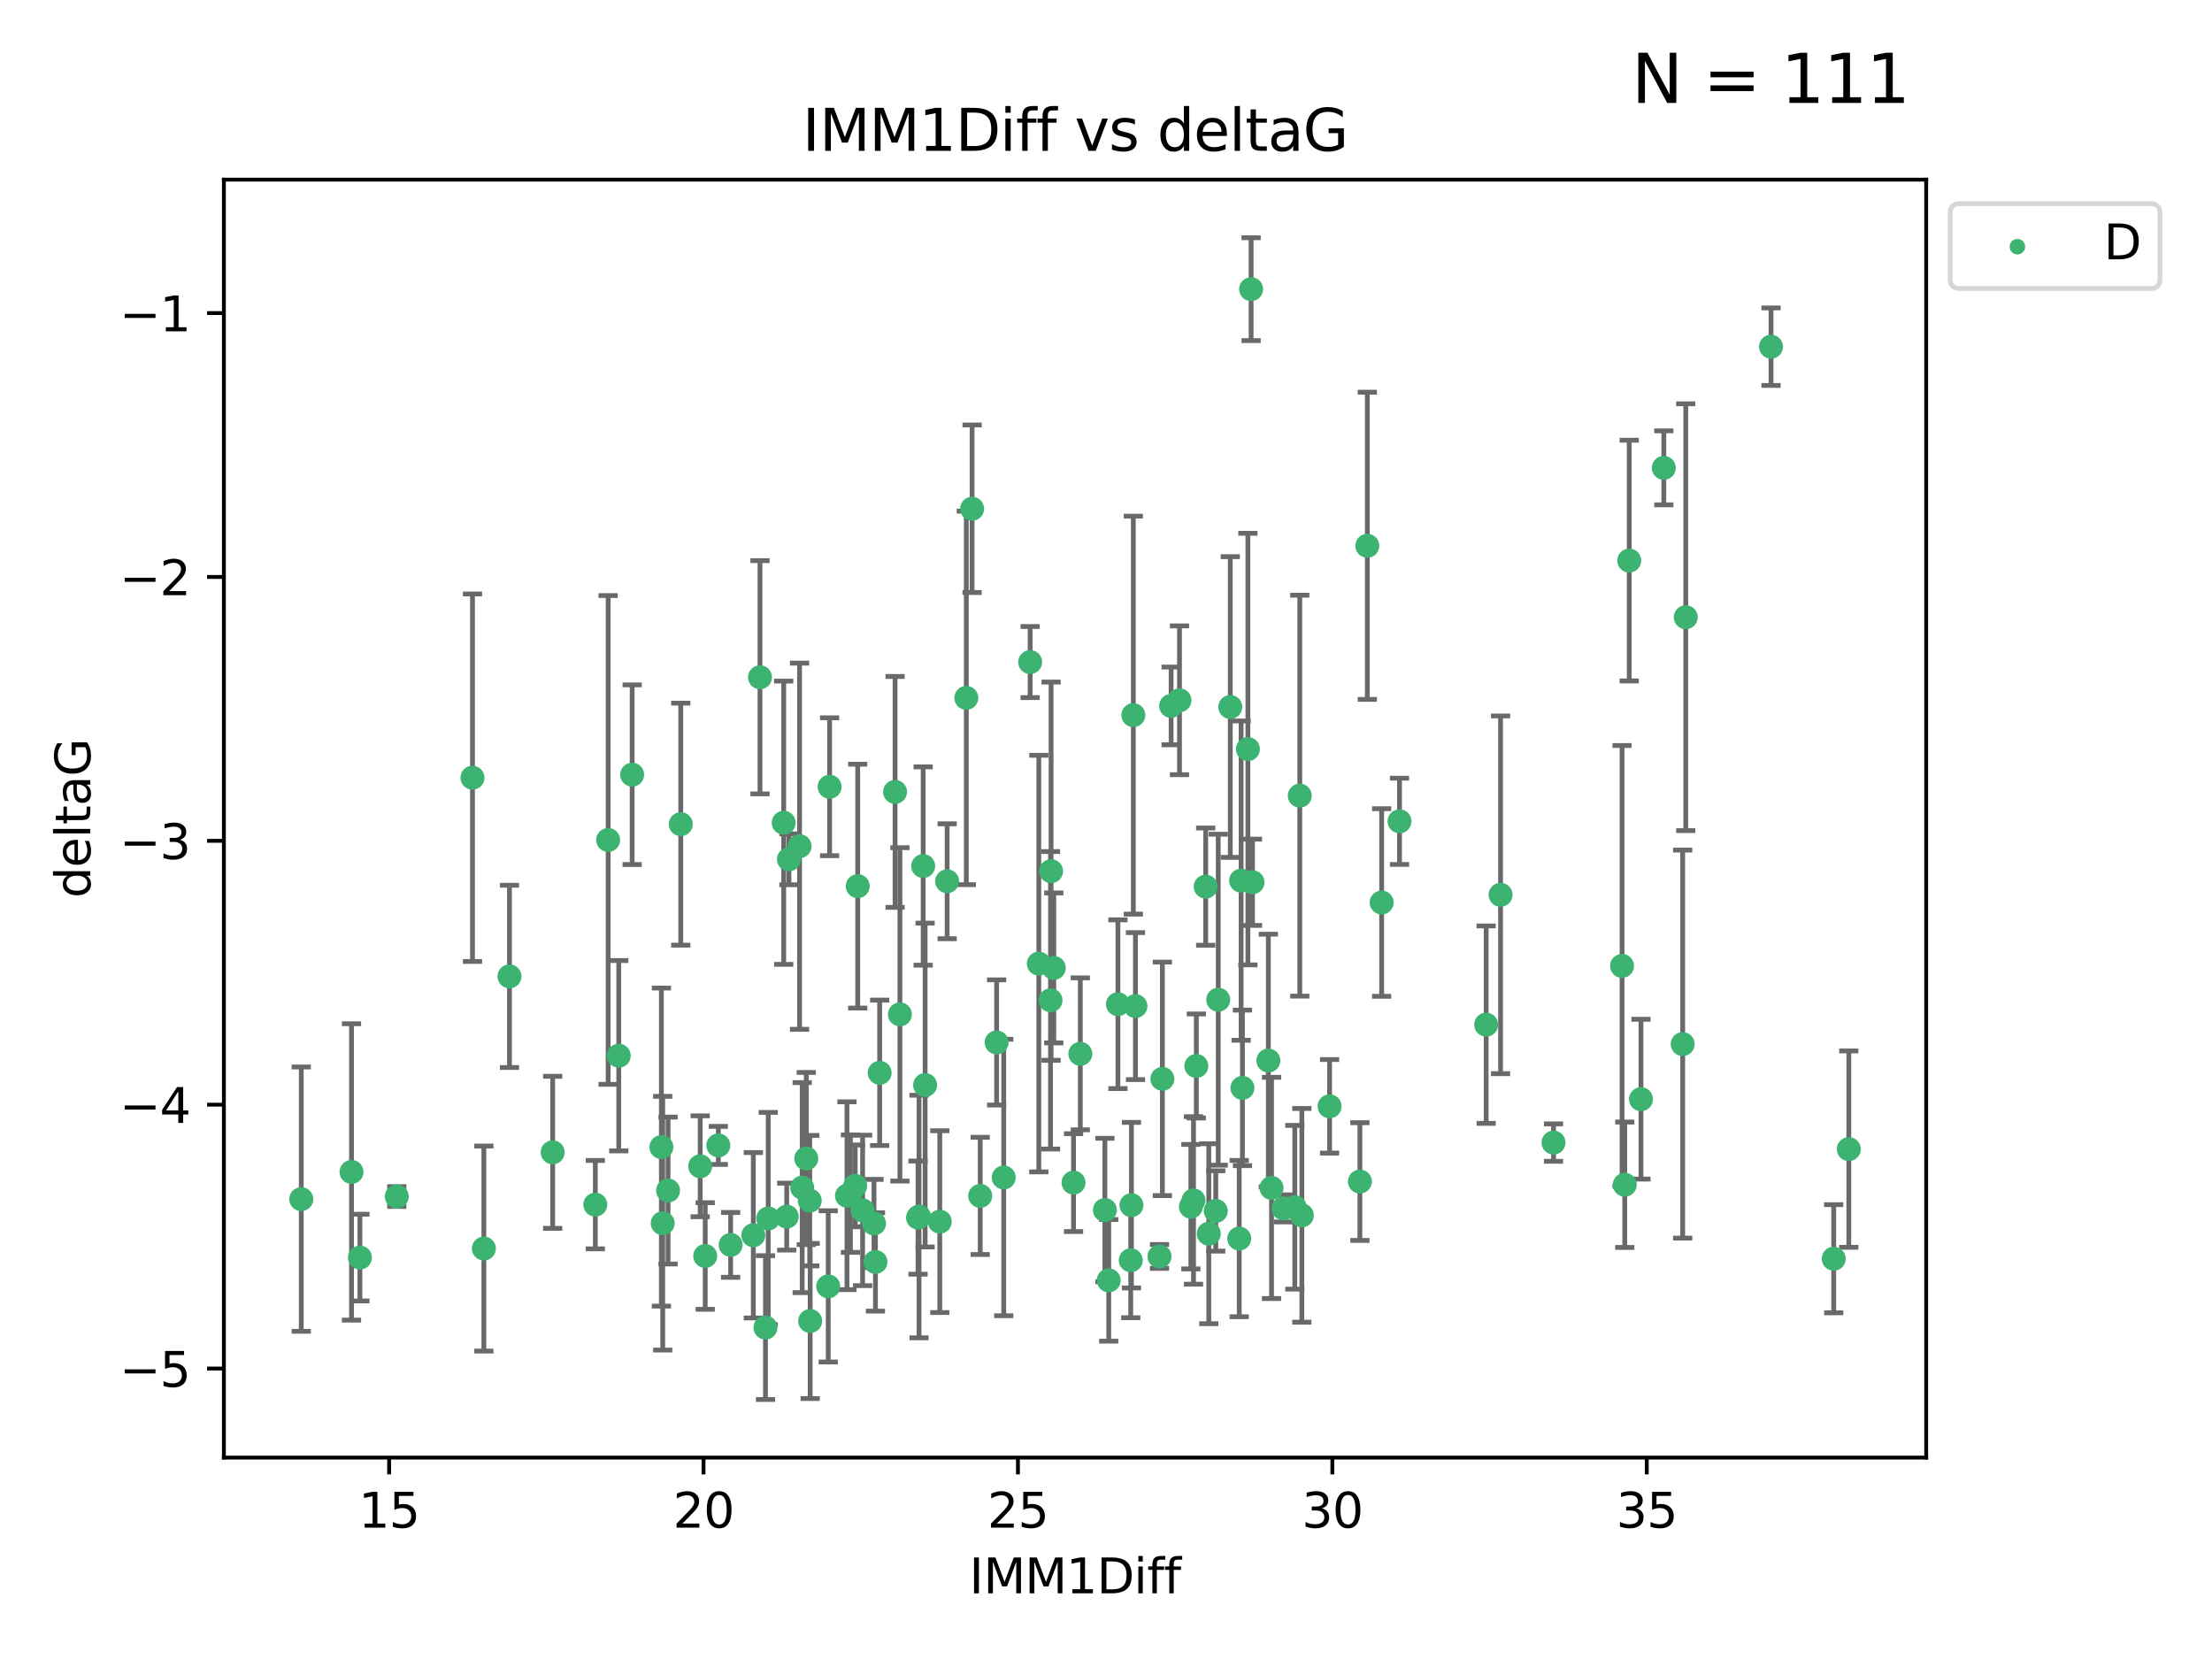 <?xml version="1.0" encoding="utf-8" standalone="no"?>
<!DOCTYPE svg PUBLIC "-//W3C//DTD SVG 1.1//EN"
  "http://www.w3.org/Graphics/SVG/1.1/DTD/svg11.dtd">
<svg xmlns:xlink="http://www.w3.org/1999/xlink" width="460.8pt" height="345.6pt" viewBox="0 0 460.8 345.6" xmlns="http://www.w3.org/2000/svg" version="1.1">
 <defs>
  <style type="text/css">*{stroke-linejoin: round; stroke-linecap: butt}</style>
 </defs>
 <g id="figure_1">
  <g id="patch_1">
   <path d="M 0 345.6 
L 460.8 345.6 
L 460.8 0 
L 0 0 
z
" style="fill: #ffffff"/>
  </g>
  <g id="axes_1">
   <g id="patch_2">
    <path d="M 46.64 303.64 
L 401.26 303.64 
L 401.26 37.422 
L 46.64 37.422 
z
" style="fill: #ffffff"/>
   </g>
   <g id="PathCollection_1">
    <defs>
     <path id="mcdd72ca2f2" d="M 0 1.118 
C 0.297 1.118 0.581 1 0.791 0.791 
C 1 0.581 1.118 0.297 1.118 0 
C 1.118 -0.297 1 -0.581 0.791 -0.791 
C 0.581 -1 0.297 -1.118 0 -1.118 
C -0.297 -1.118 -0.581 -1 -0.791 -0.791 
C -1 -0.581 -1.118 -0.297 -1.118 0 
C -1.118 0.297 -1 0.581 -0.791 0.791 
C -0.581 1 -0.297 1.118 0 1.118 
z
" style="stroke: #3cb371"/>
    </defs>
    <g clip-path="url(#pac1f431f03)">
     <use xlink:href="#mcdd72ca2f2" x="73.226" y="244.134" style="fill: #3cb371; stroke: #3cb371"/>
     <use xlink:href="#mcdd72ca2f2" x="100.8" y="260.095" style="fill: #3cb371; stroke: #3cb371"/>
     <use xlink:href="#mcdd72ca2f2" x="182.07" y="254.876" style="fill: #3cb371; stroke: #3cb371"/>
     <use xlink:href="#mcdd72ca2f2" x="124.013" y="250.948" style="fill: #3cb371; stroke: #3cb371"/>
     <use xlink:href="#mcdd72ca2f2" x="156.932" y="257.324" style="fill: #3cb371; stroke: #3cb371"/>
     <use xlink:href="#mcdd72ca2f2" x="128.899" y="219.924" style="fill: #3cb371; stroke: #3cb371"/>
     <use xlink:href="#mcdd72ca2f2" x="74.981" y="261.974" style="fill: #3cb371; stroke: #3cb371"/>
     <use xlink:href="#mcdd72ca2f2" x="172.534" y="267.974" style="fill: #3cb371; stroke: #3cb371"/>
     <use xlink:href="#mcdd72ca2f2" x="323.625" y="238.021" style="fill: #3cb371; stroke: #3cb371"/>
     <use xlink:href="#mcdd72ca2f2" x="139.169" y="248.01" style="fill: #3cb371; stroke: #3cb371"/>
     <use xlink:href="#mcdd72ca2f2" x="138.056" y="254.817" style="fill: #3cb371; stroke: #3cb371"/>
     <use xlink:href="#mcdd72ca2f2" x="168.774" y="275.184" style="fill: #3cb371; stroke: #3cb371"/>
     <use xlink:href="#mcdd72ca2f2" x="62.759" y="249.804" style="fill: #3cb371; stroke: #3cb371"/>
     <use xlink:href="#mcdd72ca2f2" x="167.111" y="247.403" style="fill: #3cb371; stroke: #3cb371"/>
     <use xlink:href="#mcdd72ca2f2" x="160.037" y="253.828" style="fill: #3cb371; stroke: #3cb371"/>
     <use xlink:href="#mcdd72ca2f2" x="163.888" y="253.442" style="fill: #3cb371; stroke: #3cb371"/>
     <use xlink:href="#mcdd72ca2f2" x="338.467" y="246.804" style="fill: #3cb371; stroke: #3cb371"/>
     <use xlink:href="#mcdd72ca2f2" x="137.781" y="238.958" style="fill: #3cb371; stroke: #3cb371"/>
     <use xlink:href="#mcdd72ca2f2" x="179.699" y="252.15" style="fill: #3cb371; stroke: #3cb371"/>
     <use xlink:href="#mcdd72ca2f2" x="164.347" y="179.013" style="fill: #3cb371; stroke: #3cb371"/>
     <use xlink:href="#mcdd72ca2f2" x="182.372" y="262.886" style="fill: #3cb371; stroke: #3cb371"/>
     <use xlink:href="#mcdd72ca2f2" x="253.267" y="252.262" style="fill: #3cb371; stroke: #3cb371"/>
     <use xlink:href="#mcdd72ca2f2" x="191.24" y="253.651" style="fill: #3cb371; stroke: #3cb371"/>
     <use xlink:href="#mcdd72ca2f2" x="168.683" y="250.112" style="fill: #3cb371; stroke: #3cb371"/>
     <use xlink:href="#mcdd72ca2f2" x="176.438" y="249.092" style="fill: #3cb371; stroke: #3cb371"/>
     <use xlink:href="#mcdd72ca2f2" x="115.131" y="240.05" style="fill: #3cb371; stroke: #3cb371"/>
     <use xlink:href="#mcdd72ca2f2" x="276.977" y="230.466" style="fill: #3cb371; stroke: #3cb371"/>
     <use xlink:href="#mcdd72ca2f2" x="177.158" y="248.66" style="fill: #3cb371; stroke: #3cb371"/>
     <use xlink:href="#mcdd72ca2f2" x="202.506" y="105.982" style="fill: #3cb371; stroke: #3cb371"/>
     <use xlink:href="#mcdd72ca2f2" x="192.72" y="226.033" style="fill: #3cb371; stroke: #3cb371"/>
     <use xlink:href="#mcdd72ca2f2" x="183.249" y="223.487" style="fill: #3cb371; stroke: #3cb371"/>
     <use xlink:href="#mcdd72ca2f2" x="159.461" y="276.56" style="fill: #3cb371; stroke: #3cb371"/>
     <use xlink:href="#mcdd72ca2f2" x="82.657" y="249.254" style="fill: #3cb371; stroke: #3cb371"/>
     <use xlink:href="#mcdd72ca2f2" x="152.203" y="259.332" style="fill: #3cb371; stroke: #3cb371"/>
     <use xlink:href="#mcdd72ca2f2" x="163.259" y="171.39" style="fill: #3cb371; stroke: #3cb371"/>
     <use xlink:href="#mcdd72ca2f2" x="230.971" y="266.718" style="fill: #3cb371; stroke: #3cb371"/>
     <use xlink:href="#mcdd72ca2f2" x="341.847" y="228.981" style="fill: #3cb371; stroke: #3cb371"/>
     <use xlink:href="#mcdd72ca2f2" x="166.561" y="176.283" style="fill: #3cb371; stroke: #3cb371"/>
     <use xlink:href="#mcdd72ca2f2" x="158.321" y="141.088" style="fill: #3cb371; stroke: #3cb371"/>
     <use xlink:href="#mcdd72ca2f2" x="283.291" y="246.142" style="fill: #3cb371; stroke: #3cb371"/>
     <use xlink:href="#mcdd72ca2f2" x="219.522" y="201.634" style="fill: #3cb371; stroke: #3cb371"/>
     <use xlink:href="#mcdd72ca2f2" x="235.7" y="251.06" style="fill: #3cb371; stroke: #3cb371"/>
     <use xlink:href="#mcdd72ca2f2" x="241.543" y="261.739" style="fill: #3cb371; stroke: #3cb371"/>
     <use xlink:href="#mcdd72ca2f2" x="191.45" y="253.426" style="fill: #3cb371; stroke: #3cb371"/>
     <use xlink:href="#mcdd72ca2f2" x="204.196" y="249.125" style="fill: #3cb371; stroke: #3cb371"/>
     <use xlink:href="#mcdd72ca2f2" x="350.532" y="217.503" style="fill: #3cb371; stroke: #3cb371"/>
     <use xlink:href="#mcdd72ca2f2" x="264.886" y="247.463" style="fill: #3cb371; stroke: #3cb371"/>
     <use xlink:href="#mcdd72ca2f2" x="248.63" y="250.068" style="fill: #3cb371; stroke: #3cb371"/>
     <use xlink:href="#mcdd72ca2f2" x="192.314" y="180.41" style="fill: #3cb371; stroke: #3cb371"/>
     <use xlink:href="#mcdd72ca2f2" x="98.429" y="162.011" style="fill: #3cb371; stroke: #3cb371"/>
     <use xlink:href="#mcdd72ca2f2" x="258.153" y="258.018" style="fill: #3cb371; stroke: #3cb371"/>
     <use xlink:href="#mcdd72ca2f2" x="141.815" y="171.689" style="fill: #3cb371; stroke: #3cb371"/>
     <use xlink:href="#mcdd72ca2f2" x="167.962" y="241.342" style="fill: #3cb371; stroke: #3cb371"/>
     <use xlink:href="#mcdd72ca2f2" x="178.154" y="247.041" style="fill: #3cb371; stroke: #3cb371"/>
     <use xlink:href="#mcdd72ca2f2" x="209.095" y="245.291" style="fill: #3cb371; stroke: #3cb371"/>
     <use xlink:href="#mcdd72ca2f2" x="271.2" y="253.175" style="fill: #3cb371; stroke: #3cb371"/>
     <use xlink:href="#mcdd72ca2f2" x="248.08" y="251.372" style="fill: #3cb371; stroke: #3cb371"/>
     <use xlink:href="#mcdd72ca2f2" x="106.132" y="203.397" style="fill: #3cb371; stroke: #3cb371"/>
     <use xlink:href="#mcdd72ca2f2" x="242.145" y="224.743" style="fill: #3cb371; stroke: #3cb371"/>
     <use xlink:href="#mcdd72ca2f2" x="207.615" y="217.16" style="fill: #3cb371; stroke: #3cb371"/>
     <use xlink:href="#mcdd72ca2f2" x="368.937" y="72.226" style="fill: #3cb371; stroke: #3cb371"/>
     <use xlink:href="#mcdd72ca2f2" x="351.174" y="128.579" style="fill: #3cb371; stroke: #3cb371"/>
     <use xlink:href="#mcdd72ca2f2" x="235.556" y="262.535" style="fill: #3cb371; stroke: #3cb371"/>
     <use xlink:href="#mcdd72ca2f2" x="339.397" y="116.778" style="fill: #3cb371; stroke: #3cb371"/>
     <use xlink:href="#mcdd72ca2f2" x="126.685" y="174.977" style="fill: #3cb371; stroke: #3cb371"/>
     <use xlink:href="#mcdd72ca2f2" x="346.602" y="97.465" style="fill: #3cb371; stroke: #3cb371"/>
     <use xlink:href="#mcdd72ca2f2" x="218.841" y="208.379" style="fill: #3cb371; stroke: #3cb371"/>
     <use xlink:href="#mcdd72ca2f2" x="201.301" y="145.383" style="fill: #3cb371; stroke: #3cb371"/>
     <use xlink:href="#mcdd72ca2f2" x="287.824" y="188.01" style="fill: #3cb371; stroke: #3cb371"/>
     <use xlink:href="#mcdd72ca2f2" x="258.821" y="226.626" style="fill: #3cb371; stroke: #3cb371"/>
     <use xlink:href="#mcdd72ca2f2" x="256.293" y="147.283" style="fill: #3cb371; stroke: #3cb371"/>
     <use xlink:href="#mcdd72ca2f2" x="291.544" y="171.094" style="fill: #3cb371; stroke: #3cb371"/>
     <use xlink:href="#mcdd72ca2f2" x="251.813" y="257.003" style="fill: #3cb371; stroke: #3cb371"/>
     <use xlink:href="#mcdd72ca2f2" x="178.678" y="184.6" style="fill: #3cb371; stroke: #3cb371"/>
     <use xlink:href="#mcdd72ca2f2" x="385.141" y="239.384" style="fill: #3cb371; stroke: #3cb371"/>
     <use xlink:href="#mcdd72ca2f2" x="195.773" y="254.491" style="fill: #3cb371; stroke: #3cb371"/>
     <use xlink:href="#mcdd72ca2f2" x="245.708" y="145.888" style="fill: #3cb371; stroke: #3cb371"/>
     <use xlink:href="#mcdd72ca2f2" x="187.468" y="211.313" style="fill: #3cb371; stroke: #3cb371"/>
     <use xlink:href="#mcdd72ca2f2" x="214.597" y="137.922" style="fill: #3cb371; stroke: #3cb371"/>
     <use xlink:href="#mcdd72ca2f2" x="230.172" y="252.067" style="fill: #3cb371; stroke: #3cb371"/>
     <use xlink:href="#mcdd72ca2f2" x="172.822" y="163.895" style="fill: #3cb371; stroke: #3cb371"/>
     <use xlink:href="#mcdd72ca2f2" x="236.093" y="148.975" style="fill: #3cb371; stroke: #3cb371"/>
     <use xlink:href="#mcdd72ca2f2" x="197.305" y="183.583" style="fill: #3cb371; stroke: #3cb371"/>
     <use xlink:href="#mcdd72ca2f2" x="269.733" y="251.493" style="fill: #3cb371; stroke: #3cb371"/>
     <use xlink:href="#mcdd72ca2f2" x="267.388" y="251.731" style="fill: #3cb371; stroke: #3cb371"/>
     <use xlink:href="#mcdd72ca2f2" x="260.629" y="60.237" style="fill: #3cb371; stroke: #3cb371"/>
     <use xlink:href="#mcdd72ca2f2" x="225.05" y="219.531" style="fill: #3cb371; stroke: #3cb371"/>
     <use xlink:href="#mcdd72ca2f2" x="309.595" y="213.453" style="fill: #3cb371; stroke: #3cb371"/>
     <use xlink:href="#mcdd72ca2f2" x="381.997" y="262.216" style="fill: #3cb371; stroke: #3cb371"/>
     <use xlink:href="#mcdd72ca2f2" x="186.459" y="164.971" style="fill: #3cb371; stroke: #3cb371"/>
     <use xlink:href="#mcdd72ca2f2" x="258.546" y="183.445" style="fill: #3cb371; stroke: #3cb371"/>
     <use xlink:href="#mcdd72ca2f2" x="223.636" y="246.364" style="fill: #3cb371; stroke: #3cb371"/>
     <use xlink:href="#mcdd72ca2f2" x="145.863" y="242.956" style="fill: #3cb371; stroke: #3cb371"/>
     <use xlink:href="#mcdd72ca2f2" x="146.911" y="261.648" style="fill: #3cb371; stroke: #3cb371"/>
     <use xlink:href="#mcdd72ca2f2" x="236.539" y="209.589" style="fill: #3cb371; stroke: #3cb371"/>
     <use xlink:href="#mcdd72ca2f2" x="260.917" y="183.795" style="fill: #3cb371; stroke: #3cb371"/>
     <use xlink:href="#mcdd72ca2f2" x="264.218" y="220.929" style="fill: #3cb371; stroke: #3cb371"/>
     <use xlink:href="#mcdd72ca2f2" x="253.778" y="208.255" style="fill: #3cb371; stroke: #3cb371"/>
     <use xlink:href="#mcdd72ca2f2" x="243.966" y="147.053" style="fill: #3cb371; stroke: #3cb371"/>
     <use xlink:href="#mcdd72ca2f2" x="131.689" y="161.38" style="fill: #3cb371; stroke: #3cb371"/>
     <use xlink:href="#mcdd72ca2f2" x="218.959" y="181.482" style="fill: #3cb371; stroke: #3cb371"/>
     <use xlink:href="#mcdd72ca2f2" x="232.884" y="209.196" style="fill: #3cb371; stroke: #3cb371"/>
     <use xlink:href="#mcdd72ca2f2" x="270.768" y="165.75" style="fill: #3cb371; stroke: #3cb371"/>
     <use xlink:href="#mcdd72ca2f2" x="149.636" y="238.607" style="fill: #3cb371; stroke: #3cb371"/>
     <use xlink:href="#mcdd72ca2f2" x="284.837" y="113.698" style="fill: #3cb371; stroke: #3cb371"/>
     <use xlink:href="#mcdd72ca2f2" x="216.405" y="200.736" style="fill: #3cb371; stroke: #3cb371"/>
     <use xlink:href="#mcdd72ca2f2" x="251.171" y="184.7" style="fill: #3cb371; stroke: #3cb371"/>
     <use xlink:href="#mcdd72ca2f2" x="249.219" y="222.061" style="fill: #3cb371; stroke: #3cb371"/>
     <use xlink:href="#mcdd72ca2f2" x="337.904" y="201.218" style="fill: #3cb371; stroke: #3cb371"/>
     <use xlink:href="#mcdd72ca2f2" x="312.595" y="186.406" style="fill: #3cb371; stroke: #3cb371"/>
     <use xlink:href="#mcdd72ca2f2" x="259.961" y="156.047" style="fill: #3cb371; stroke: #3cb371"/>
    </g>
   </g>
   <g id="matplotlib.axis_1">
    <g id="xtick_1">
     <g id="line2d_1">
      <defs>
       <path id="m3d6075a595" d="M 0 0 
L 0 3.5 
" style="stroke: #000000; stroke-width: 0.8"/>
      </defs>
      <g>
       <use xlink:href="#m3d6075a595" x="81.059" y="303.64" style="stroke: #000000; stroke-width: 0.8"/>
      </g>
     </g>
     <g id="text_1">
      <!-- 15 -->
      <g transform="translate(74.697 318.238)scale(0.1 -0.1)">
       <defs>
        <path id="DejaVuSans-31" d="M 794 531 
L 1825 531 
L 1825 4091 
L 703 3866 
L 703 4441 
L 1819 4666 
L 2450 4666 
L 2450 531 
L 3481 531 
L 3481 0 
L 794 0 
L 794 531 
z
" transform="scale(0.016)"/>
        <path id="DejaVuSans-35" d="M 691 4666 
L 3169 4666 
L 3169 4134 
L 1269 4134 
L 1269 2991 
Q 1406 3038 1543 3061 
Q 1681 3084 1819 3084 
Q 2600 3084 3056 2656 
Q 3513 2228 3513 1497 
Q 3513 744 3044 326 
Q 2575 -91 1722 -91 
Q 1428 -91 1123 -41 
Q 819 9 494 109 
L 494 744 
Q 775 591 1075 516 
Q 1375 441 1709 441 
Q 2250 441 2565 725 
Q 2881 1009 2881 1497 
Q 2881 1984 2565 2268 
Q 2250 2553 1709 2553 
Q 1456 2553 1204 2497 
Q 953 2441 691 2322 
L 691 4666 
z
" transform="scale(0.016)"/>
       </defs>
       <use xlink:href="#DejaVuSans-31"/>
       <use xlink:href="#DejaVuSans-35" x="63.623"/>
      </g>
     </g>
    </g>
    <g id="xtick_2">
     <g id="line2d_2">
      <g>
       <use xlink:href="#m3d6075a595" x="146.557" y="303.64" style="stroke: #000000; stroke-width: 0.8"/>
      </g>
     </g>
     <g id="text_2">
      <!-- 20 -->
      <g transform="translate(140.195 318.238)scale(0.1 -0.1)">
       <defs>
        <path id="DejaVuSans-32" d="M 1228 531 
L 3431 531 
L 3431 0 
L 469 0 
L 469 531 
Q 828 903 1448 1529 
Q 2069 2156 2228 2338 
Q 2531 2678 2651 2914 
Q 2772 3150 2772 3378 
Q 2772 3750 2511 3984 
Q 2250 4219 1831 4219 
Q 1534 4219 1204 4116 
Q 875 4013 500 3803 
L 500 4441 
Q 881 4594 1212 4672 
Q 1544 4750 1819 4750 
Q 2544 4750 2975 4387 
Q 3406 4025 3406 3419 
Q 3406 3131 3298 2873 
Q 3191 2616 2906 2266 
Q 2828 2175 2409 1742 
Q 1991 1309 1228 531 
z
" transform="scale(0.016)"/>
        <path id="DejaVuSans-30" d="M 2034 4250 
Q 1547 4250 1301 3770 
Q 1056 3291 1056 2328 
Q 1056 1369 1301 889 
Q 1547 409 2034 409 
Q 2525 409 2770 889 
Q 3016 1369 3016 2328 
Q 3016 3291 2770 3770 
Q 2525 4250 2034 4250 
z
M 2034 4750 
Q 2819 4750 3233 4129 
Q 3647 3509 3647 2328 
Q 3647 1150 3233 529 
Q 2819 -91 2034 -91 
Q 1250 -91 836 529 
Q 422 1150 422 2328 
Q 422 3509 836 4129 
Q 1250 4750 2034 4750 
z
" transform="scale(0.016)"/>
       </defs>
       <use xlink:href="#DejaVuSans-32"/>
       <use xlink:href="#DejaVuSans-30" x="63.623"/>
      </g>
     </g>
    </g>
    <g id="xtick_3">
     <g id="line2d_3">
      <g>
       <use xlink:href="#m3d6075a595" x="212.056" y="303.64" style="stroke: #000000; stroke-width: 0.8"/>
      </g>
     </g>
     <g id="text_3">
      <!-- 25 -->
      <g transform="translate(205.693 318.238)scale(0.1 -0.1)">
       <use xlink:href="#DejaVuSans-32"/>
       <use xlink:href="#DejaVuSans-35" x="63.623"/>
      </g>
     </g>
    </g>
    <g id="xtick_4">
     <g id="line2d_4">
      <g>
       <use xlink:href="#m3d6075a595" x="277.554" y="303.64" style="stroke: #000000; stroke-width: 0.8"/>
      </g>
     </g>
     <g id="text_4">
      <!-- 30 -->
      <g transform="translate(271.191 318.238)scale(0.1 -0.1)">
       <defs>
        <path id="DejaVuSans-33" d="M 2597 2516 
Q 3050 2419 3304 2112 
Q 3559 1806 3559 1356 
Q 3559 666 3084 287 
Q 2609 -91 1734 -91 
Q 1441 -91 1130 -33 
Q 819 25 488 141 
L 488 750 
Q 750 597 1062 519 
Q 1375 441 1716 441 
Q 2309 441 2620 675 
Q 2931 909 2931 1356 
Q 2931 1769 2642 2001 
Q 2353 2234 1838 2234 
L 1294 2234 
L 1294 2753 
L 1863 2753 
Q 2328 2753 2575 2939 
Q 2822 3125 2822 3475 
Q 2822 3834 2567 4026 
Q 2313 4219 1838 4219 
Q 1578 4219 1281 4162 
Q 984 4106 628 3988 
L 628 4550 
Q 988 4650 1302 4700 
Q 1616 4750 1894 4750 
Q 2613 4750 3031 4423 
Q 3450 4097 3450 3541 
Q 3450 3153 3228 2886 
Q 3006 2619 2597 2516 
z
" transform="scale(0.016)"/>
       </defs>
       <use xlink:href="#DejaVuSans-33"/>
       <use xlink:href="#DejaVuSans-30" x="63.623"/>
      </g>
     </g>
    </g>
    <g id="xtick_5">
     <g id="line2d_5">
      <g>
       <use xlink:href="#m3d6075a595" x="343.052" y="303.64" style="stroke: #000000; stroke-width: 0.8"/>
      </g>
     </g>
     <g id="text_5">
      <!-- 35 -->
      <g transform="translate(336.689 318.238)scale(0.1 -0.1)">
       <use xlink:href="#DejaVuSans-33"/>
       <use xlink:href="#DejaVuSans-35" x="63.623"/>
      </g>
     </g>
    </g>
    <g id="text_6">
     <!-- IMM1Diff -->
     <g transform="translate(201.906 331.917)scale(0.1 -0.1)">
      <defs>
       <path id="DejaVuSans-49" d="M 628 4666 
L 1259 4666 
L 1259 0 
L 628 0 
L 628 4666 
z
" transform="scale(0.016)"/>
       <path id="DejaVuSans-4d" d="M 628 4666 
L 1569 4666 
L 2759 1491 
L 3956 4666 
L 4897 4666 
L 4897 0 
L 4281 0 
L 4281 4097 
L 3078 897 
L 2444 897 
L 1241 4097 
L 1241 0 
L 628 0 
L 628 4666 
z
" transform="scale(0.016)"/>
       <path id="DejaVuSans-44" d="M 1259 4147 
L 1259 519 
L 2022 519 
Q 2988 519 3436 956 
Q 3884 1394 3884 2338 
Q 3884 3275 3436 3711 
Q 2988 4147 2022 4147 
L 1259 4147 
z
M 628 4666 
L 1925 4666 
Q 3281 4666 3915 4102 
Q 4550 3538 4550 2338 
Q 4550 1131 3912 565 
Q 3275 0 1925 0 
L 628 0 
L 628 4666 
z
" transform="scale(0.016)"/>
       <path id="DejaVuSans-69" d="M 603 3500 
L 1178 3500 
L 1178 0 
L 603 0 
L 603 3500 
z
M 603 4863 
L 1178 4863 
L 1178 4134 
L 603 4134 
L 603 4863 
z
" transform="scale(0.016)"/>
       <path id="DejaVuSans-66" d="M 2375 4863 
L 2375 4384 
L 1825 4384 
Q 1516 4384 1395 4259 
Q 1275 4134 1275 3809 
L 1275 3500 
L 2222 3500 
L 2222 3053 
L 1275 3053 
L 1275 0 
L 697 0 
L 697 3053 
L 147 3053 
L 147 3500 
L 697 3500 
L 697 3744 
Q 697 4328 969 4595 
Q 1241 4863 1831 4863 
L 2375 4863 
z
" transform="scale(0.016)"/>
      </defs>
      <use xlink:href="#DejaVuSans-49"/>
      <use xlink:href="#DejaVuSans-4d" x="29.492"/>
      <use xlink:href="#DejaVuSans-4d" x="115.771"/>
      <use xlink:href="#DejaVuSans-31" x="202.051"/>
      <use xlink:href="#DejaVuSans-44" x="265.674"/>
      <use xlink:href="#DejaVuSans-69" x="342.676"/>
      <use xlink:href="#DejaVuSans-66" x="370.459"/>
      <use xlink:href="#DejaVuSans-66" x="405.664"/>
     </g>
    </g>
   </g>
   <g id="matplotlib.axis_2">
    <g id="ytick_1">
     <g id="line2d_6">
      <defs>
       <path id="mae252d4383" d="M 0 0 
L -3.5 0 
" style="stroke: #000000; stroke-width: 0.8"/>
      </defs>
      <g>
       <use xlink:href="#mae252d4383" x="46.64" y="285.095" style="stroke: #000000; stroke-width: 0.8"/>
      </g>
     </g>
     <g id="text_7">
      <!-- −5 -->
      <g transform="translate(24.898 288.894)scale(0.1 -0.1)">
       <defs>
        <path id="DejaVuSans-2212" d="M 678 2272 
L 4684 2272 
L 4684 1741 
L 678 1741 
L 678 2272 
z
" transform="scale(0.016)"/>
       </defs>
       <use xlink:href="#DejaVuSans-2212"/>
       <use xlink:href="#DejaVuSans-35" x="83.789"/>
      </g>
     </g>
    </g>
    <g id="ytick_2">
     <g id="line2d_7">
      <g>
       <use xlink:href="#mae252d4383" x="46.64" y="230.126" style="stroke: #000000; stroke-width: 0.8"/>
      </g>
     </g>
     <g id="text_8">
      <!-- −4 -->
      <g transform="translate(24.898 233.925)scale(0.1 -0.1)">
       <defs>
        <path id="DejaVuSans-34" d="M 2419 4116 
L 825 1625 
L 2419 1625 
L 2419 4116 
z
M 2253 4666 
L 3047 4666 
L 3047 1625 
L 3713 1625 
L 3713 1100 
L 3047 1100 
L 3047 0 
L 2419 0 
L 2419 1100 
L 313 1100 
L 313 1709 
L 2253 4666 
z
" transform="scale(0.016)"/>
       </defs>
       <use xlink:href="#DejaVuSans-2212"/>
       <use xlink:href="#DejaVuSans-34" x="83.789"/>
      </g>
     </g>
    </g>
    <g id="ytick_3">
     <g id="line2d_8">
      <g>
       <use xlink:href="#mae252d4383" x="46.64" y="175.158" style="stroke: #000000; stroke-width: 0.8"/>
      </g>
     </g>
     <g id="text_9">
      <!-- −3 -->
      <g transform="translate(24.898 178.957)scale(0.1 -0.1)">
       <use xlink:href="#DejaVuSans-2212"/>
       <use xlink:href="#DejaVuSans-33" x="83.789"/>
      </g>
     </g>
    </g>
    <g id="ytick_4">
     <g id="line2d_9">
      <g>
       <use xlink:href="#mae252d4383" x="46.64" y="120.189" style="stroke: #000000; stroke-width: 0.8"/>
      </g>
     </g>
     <g id="text_10">
      <!-- −2 -->
      <g transform="translate(24.898 123.988)scale(0.1 -0.1)">
       <use xlink:href="#DejaVuSans-2212"/>
       <use xlink:href="#DejaVuSans-32" x="83.789"/>
      </g>
     </g>
    </g>
    <g id="ytick_5">
     <g id="line2d_10">
      <g>
       <use xlink:href="#mae252d4383" x="46.64" y="65.221" style="stroke: #000000; stroke-width: 0.8"/>
      </g>
     </g>
     <g id="text_11">
      <!-- −1 -->
      <g transform="translate(24.898 69.02)scale(0.1 -0.1)">
       <use xlink:href="#DejaVuSans-2212"/>
       <use xlink:href="#DejaVuSans-31" x="83.789"/>
      </g>
     </g>
    </g>
    <g id="text_12">
     <!-- deltaG -->
     <g transform="translate(18.818 187.069)rotate(-90)scale(0.1 -0.1)">
      <defs>
       <path id="DejaVuSans-64" d="M 2906 2969 
L 2906 4863 
L 3481 4863 
L 3481 0 
L 2906 0 
L 2906 525 
Q 2725 213 2448 61 
Q 2172 -91 1784 -91 
Q 1150 -91 751 415 
Q 353 922 353 1747 
Q 353 2572 751 3078 
Q 1150 3584 1784 3584 
Q 2172 3584 2448 3432 
Q 2725 3281 2906 2969 
z
M 947 1747 
Q 947 1113 1208 752 
Q 1469 391 1925 391 
Q 2381 391 2643 752 
Q 2906 1113 2906 1747 
Q 2906 2381 2643 2742 
Q 2381 3103 1925 3103 
Q 1469 3103 1208 2742 
Q 947 2381 947 1747 
z
" transform="scale(0.016)"/>
       <path id="DejaVuSans-65" d="M 3597 1894 
L 3597 1613 
L 953 1613 
Q 991 1019 1311 708 
Q 1631 397 2203 397 
Q 2534 397 2845 478 
Q 3156 559 3463 722 
L 3463 178 
Q 3153 47 2828 -22 
Q 2503 -91 2169 -91 
Q 1331 -91 842 396 
Q 353 884 353 1716 
Q 353 2575 817 3079 
Q 1281 3584 2069 3584 
Q 2775 3584 3186 3129 
Q 3597 2675 3597 1894 
z
M 3022 2063 
Q 3016 2534 2758 2815 
Q 2500 3097 2075 3097 
Q 1594 3097 1305 2825 
Q 1016 2553 972 2059 
L 3022 2063 
z
" transform="scale(0.016)"/>
       <path id="DejaVuSans-6c" d="M 603 4863 
L 1178 4863 
L 1178 0 
L 603 0 
L 603 4863 
z
" transform="scale(0.016)"/>
       <path id="DejaVuSans-74" d="M 1172 4494 
L 1172 3500 
L 2356 3500 
L 2356 3053 
L 1172 3053 
L 1172 1153 
Q 1172 725 1289 603 
Q 1406 481 1766 481 
L 2356 481 
L 2356 0 
L 1766 0 
Q 1100 0 847 248 
Q 594 497 594 1153 
L 594 3053 
L 172 3053 
L 172 3500 
L 594 3500 
L 594 4494 
L 1172 4494 
z
" transform="scale(0.016)"/>
       <path id="DejaVuSans-61" d="M 2194 1759 
Q 1497 1759 1228 1600 
Q 959 1441 959 1056 
Q 959 750 1161 570 
Q 1363 391 1709 391 
Q 2188 391 2477 730 
Q 2766 1069 2766 1631 
L 2766 1759 
L 2194 1759 
z
M 3341 1997 
L 3341 0 
L 2766 0 
L 2766 531 
Q 2569 213 2275 61 
Q 1981 -91 1556 -91 
Q 1019 -91 701 211 
Q 384 513 384 1019 
Q 384 1609 779 1909 
Q 1175 2209 1959 2209 
L 2766 2209 
L 2766 2266 
Q 2766 2663 2505 2880 
Q 2244 3097 1772 3097 
Q 1472 3097 1187 3025 
Q 903 2953 641 2809 
L 641 3341 
Q 956 3463 1253 3523 
Q 1550 3584 1831 3584 
Q 2591 3584 2966 3190 
Q 3341 2797 3341 1997 
z
" transform="scale(0.016)"/>
       <path id="DejaVuSans-47" d="M 3809 666 
L 3809 1919 
L 2778 1919 
L 2778 2438 
L 4434 2438 
L 4434 434 
Q 4069 175 3628 42 
Q 3188 -91 2688 -91 
Q 1594 -91 976 548 
Q 359 1188 359 2328 
Q 359 3472 976 4111 
Q 1594 4750 2688 4750 
Q 3144 4750 3555 4637 
Q 3966 4525 4313 4306 
L 4313 3634 
Q 3963 3931 3569 4081 
Q 3175 4231 2741 4231 
Q 1884 4231 1454 3753 
Q 1025 3275 1025 2328 
Q 1025 1384 1454 906 
Q 1884 428 2741 428 
Q 3075 428 3337 486 
Q 3600 544 3809 666 
z
" transform="scale(0.016)"/>
      </defs>
      <use xlink:href="#DejaVuSans-64"/>
      <use xlink:href="#DejaVuSans-65" x="63.477"/>
      <use xlink:href="#DejaVuSans-6c" x="125"/>
      <use xlink:href="#DejaVuSans-74" x="152.783"/>
      <use xlink:href="#DejaVuSans-61" x="191.992"/>
      <use xlink:href="#DejaVuSans-47" x="253.271"/>
     </g>
    </g>
   </g>
   <g id="LineCollection_1">
    <path d="M 73.226 275.007 
L 73.226 213.261 
" clip-path="url(#pac1f431f03)" style="fill: none; stroke: #696969"/>
    <path d="M 100.8 281.451 
L 100.8 238.739 
" clip-path="url(#pac1f431f03)" style="fill: none; stroke: #696969"/>
    <path d="M 182.07 264.065 
L 182.07 245.687 
" clip-path="url(#pac1f431f03)" style="fill: none; stroke: #696969"/>
    <path d="M 124.013 260.156 
L 124.013 241.74 
" clip-path="url(#pac1f431f03)" style="fill: none; stroke: #696969"/>
    <path d="M 156.932 274.553 
L 156.932 240.095 
" clip-path="url(#pac1f431f03)" style="fill: none; stroke: #696969"/>
    <path d="M 128.899 239.751 
L 128.899 200.096 
" clip-path="url(#pac1f431f03)" style="fill: none; stroke: #696969"/>
    <path d="M 74.981 271.008 
L 74.981 252.94 
" clip-path="url(#pac1f431f03)" style="fill: none; stroke: #696969"/>
    <path d="M 172.534 283.725 
L 172.534 252.223 
" clip-path="url(#pac1f431f03)" style="fill: none; stroke: #696969"/>
    <path d="M 323.625 241.917 
L 323.625 234.124 
" clip-path="url(#pac1f431f03)" style="fill: none; stroke: #696969"/>
    <path d="M 139.169 263.311 
L 139.169 232.708 
" clip-path="url(#pac1f431f03)" style="fill: none; stroke: #696969"/>
    <path d="M 138.056 281.245 
L 138.056 228.389 
" clip-path="url(#pac1f431f03)" style="fill: none; stroke: #696969"/>
    <path d="M 168.774 291.346 
L 168.774 259.023 
" clip-path="url(#pac1f431f03)" style="fill: none; stroke: #696969"/>
    <path d="M 62.759 277.334 
L 62.759 222.274 
" clip-path="url(#pac1f431f03)" style="fill: none; stroke: #696969"/>
    <path d="M 167.111 269.281 
L 167.111 225.526 
" clip-path="url(#pac1f431f03)" style="fill: none; stroke: #696969"/>
    <path d="M 160.037 275.925 
L 160.037 231.732 
" clip-path="url(#pac1f431f03)" style="fill: none; stroke: #696969"/>
    <path d="M 163.888 260.412 
L 163.888 246.473 
" clip-path="url(#pac1f431f03)" style="fill: none; stroke: #696969"/>
    <path d="M 338.467 259.867 
L 338.467 233.742 
" clip-path="url(#pac1f431f03)" style="fill: none; stroke: #696969"/>
    <path d="M 137.781 272.084 
L 137.781 205.832 
" clip-path="url(#pac1f431f03)" style="fill: none; stroke: #696969"/>
    <path d="M 179.699 267.821 
L 179.699 236.479 
" clip-path="url(#pac1f431f03)" style="fill: none; stroke: #696969"/>
    <path d="M 164.347 184.315 
L 164.347 173.71 
" clip-path="url(#pac1f431f03)" style="fill: none; stroke: #696969"/>
    <path d="M 182.372 273.133 
L 182.372 252.639 
" clip-path="url(#pac1f431f03)" style="fill: none; stroke: #696969"/>
    <path d="M 253.267 260.628 
L 253.267 243.895 
" clip-path="url(#pac1f431f03)" style="fill: none; stroke: #696969"/>
    <path d="M 191.24 265.439 
L 191.24 241.863 
" clip-path="url(#pac1f431f03)" style="fill: none; stroke: #696969"/>
    <path d="M 168.683 263.701 
L 168.683 236.523 
" clip-path="url(#pac1f431f03)" style="fill: none; stroke: #696969"/>
    <path d="M 176.438 268.659 
L 176.438 229.526 
" clip-path="url(#pac1f431f03)" style="fill: none; stroke: #696969"/>
    <path d="M 115.131 255.886 
L 115.131 224.215 
" clip-path="url(#pac1f431f03)" style="fill: none; stroke: #696969"/>
    <path d="M 276.977 240.205 
L 276.977 220.727 
" clip-path="url(#pac1f431f03)" style="fill: none; stroke: #696969"/>
    <path d="M 177.158 260.893 
L 177.158 236.426 
" clip-path="url(#pac1f431f03)" style="fill: none; stroke: #696969"/>
    <path d="M 202.506 123.432 
L 202.506 88.533 
" clip-path="url(#pac1f431f03)" style="fill: none; stroke: #696969"/>
    <path d="M 192.72 259.763 
L 192.72 192.303 
" clip-path="url(#pac1f431f03)" style="fill: none; stroke: #696969"/>
    <path d="M 183.249 238.628 
L 183.249 208.345 
" clip-path="url(#pac1f431f03)" style="fill: none; stroke: #696969"/>
    <path d="M 159.461 291.539 
L 159.461 261.581 
" clip-path="url(#pac1f431f03)" style="fill: none; stroke: #696969"/>
    <path d="M 82.657 251.317 
L 82.657 247.191 
" clip-path="url(#pac1f431f03)" style="fill: none; stroke: #696969"/>
    <path d="M 152.203 266.085 
L 152.203 252.579 
" clip-path="url(#pac1f431f03)" style="fill: none; stroke: #696969"/>
    <path d="M 163.259 200.893 
L 163.259 141.887 
" clip-path="url(#pac1f431f03)" style="fill: none; stroke: #696969"/>
    <path d="M 230.971 279.389 
L 230.971 254.047 
" clip-path="url(#pac1f431f03)" style="fill: none; stroke: #696969"/>
    <path d="M 341.847 245.625 
L 341.847 212.337 
" clip-path="url(#pac1f431f03)" style="fill: none; stroke: #696969"/>
    <path d="M 166.561 214.425 
L 166.561 138.141 
" clip-path="url(#pac1f431f03)" style="fill: none; stroke: #696969"/>
    <path d="M 158.321 165.382 
L 158.321 116.794 
" clip-path="url(#pac1f431f03)" style="fill: none; stroke: #696969"/>
    <path d="M 283.291 258.405 
L 283.291 233.879 
" clip-path="url(#pac1f431f03)" style="fill: none; stroke: #696969"/>
    <path d="M 219.522 217.252 
L 219.522 186.017 
" clip-path="url(#pac1f431f03)" style="fill: none; stroke: #696969"/>
    <path d="M 235.7 268.304 
L 235.7 233.816 
" clip-path="url(#pac1f431f03)" style="fill: none; stroke: #696969"/>
    <path d="M 241.543 264.229 
L 241.543 259.249 
" clip-path="url(#pac1f431f03)" style="fill: none; stroke: #696969"/>
    <path d="M 191.45 278.693 
L 191.45 228.158 
" clip-path="url(#pac1f431f03)" style="fill: none; stroke: #696969"/>
    <path d="M 204.196 261.334 
L 204.196 236.916 
" clip-path="url(#pac1f431f03)" style="fill: none; stroke: #696969"/>
    <path d="M 350.532 257.921 
L 350.532 177.086 
" clip-path="url(#pac1f431f03)" style="fill: none; stroke: #696969"/>
    <path d="M 264.886 270.506 
L 264.886 224.42 
" clip-path="url(#pac1f431f03)" style="fill: none; stroke: #696969"/>
    <path d="M 248.63 267.515 
L 248.63 232.622 
" clip-path="url(#pac1f431f03)" style="fill: none; stroke: #696969"/>
    <path d="M 192.314 201.064 
L 192.314 159.757 
" clip-path="url(#pac1f431f03)" style="fill: none; stroke: #696969"/>
    <path d="M 98.429 200.285 
L 98.429 123.737 
" clip-path="url(#pac1f431f03)" style="fill: none; stroke: #696969"/>
    <path d="M 258.153 274.295 
L 258.153 241.741 
" clip-path="url(#pac1f431f03)" style="fill: none; stroke: #696969"/>
    <path d="M 141.815 196.9 
L 141.815 146.478 
" clip-path="url(#pac1f431f03)" style="fill: none; stroke: #696969"/>
    <path d="M 167.962 259.269 
L 167.962 223.414 
" clip-path="url(#pac1f431f03)" style="fill: none; stroke: #696969"/>
    <path d="M 178.154 255.561 
L 178.154 238.52 
" clip-path="url(#pac1f431f03)" style="fill: none; stroke: #696969"/>
    <path d="M 209.095 274.086 
L 209.095 216.496 
" clip-path="url(#pac1f431f03)" style="fill: none; stroke: #696969"/>
    <path d="M 271.2 275.434 
L 271.2 230.916 
" clip-path="url(#pac1f431f03)" style="fill: none; stroke: #696969"/>
    <path d="M 248.08 264.34 
L 248.08 238.405 
" clip-path="url(#pac1f431f03)" style="fill: none; stroke: #696969"/>
    <path d="M 106.132 222.384 
L 106.132 184.411 
" clip-path="url(#pac1f431f03)" style="fill: none; stroke: #696969"/>
    <path d="M 242.145 249.064 
L 242.145 200.422 
" clip-path="url(#pac1f431f03)" style="fill: none; stroke: #696969"/>
    <path d="M 207.615 230.2 
L 207.615 204.121 
" clip-path="url(#pac1f431f03)" style="fill: none; stroke: #696969"/>
    <path d="M 368.937 80.299 
L 368.937 64.152 
" clip-path="url(#pac1f431f03)" style="fill: none; stroke: #696969"/>
    <path d="M 351.174 173.036 
L 351.174 84.121 
" clip-path="url(#pac1f431f03)" style="fill: none; stroke: #696969"/>
    <path d="M 235.556 274.509 
L 235.556 250.56 
" clip-path="url(#pac1f431f03)" style="fill: none; stroke: #696969"/>
    <path d="M 339.397 141.851 
L 339.397 91.706 
" clip-path="url(#pac1f431f03)" style="fill: none; stroke: #696969"/>
    <path d="M 126.685 225.886 
L 126.685 124.067 
" clip-path="url(#pac1f431f03)" style="fill: none; stroke: #696969"/>
    <path d="M 346.602 105.17 
L 346.602 89.761 
" clip-path="url(#pac1f431f03)" style="fill: none; stroke: #696969"/>
    <path d="M 218.841 239.363 
L 218.841 177.395 
" clip-path="url(#pac1f431f03)" style="fill: none; stroke: #696969"/>
    <path d="M 201.301 184.291 
L 201.301 106.475 
" clip-path="url(#pac1f431f03)" style="fill: none; stroke: #696969"/>
    <path d="M 287.824 207.551 
L 287.824 168.47 
" clip-path="url(#pac1f431f03)" style="fill: none; stroke: #696969"/>
    <path d="M 258.821 242.825 
L 258.821 210.428 
" clip-path="url(#pac1f431f03)" style="fill: none; stroke: #696969"/>
    <path d="M 256.293 178.606 
L 256.293 115.96 
" clip-path="url(#pac1f431f03)" style="fill: none; stroke: #696969"/>
    <path d="M 291.544 180.074 
L 291.544 162.113 
" clip-path="url(#pac1f431f03)" style="fill: none; stroke: #696969"/>
    <path d="M 251.813 275.745 
L 251.813 238.261 
" clip-path="url(#pac1f431f03)" style="fill: none; stroke: #696969"/>
    <path d="M 178.678 209.999 
L 178.678 159.2 
" clip-path="url(#pac1f431f03)" style="fill: none; stroke: #696969"/>
    <path d="M 385.141 259.838 
L 385.141 218.93 
" clip-path="url(#pac1f431f03)" style="fill: none; stroke: #696969"/>
    <path d="M 195.773 273.425 
L 195.773 235.558 
" clip-path="url(#pac1f431f03)" style="fill: none; stroke: #696969"/>
    <path d="M 245.708 161.388 
L 245.708 130.389 
" clip-path="url(#pac1f431f03)" style="fill: none; stroke: #696969"/>
    <path d="M 187.468 246.037 
L 187.468 176.589 
" clip-path="url(#pac1f431f03)" style="fill: none; stroke: #696969"/>
    <path d="M 214.597 145.324 
L 214.597 130.519 
" clip-path="url(#pac1f431f03)" style="fill: none; stroke: #696969"/>
    <path d="M 230.172 267.01 
L 230.172 237.125 
" clip-path="url(#pac1f431f03)" style="fill: none; stroke: #696969"/>
    <path d="M 172.822 178.257 
L 172.822 149.534 
" clip-path="url(#pac1f431f03)" style="fill: none; stroke: #696969"/>
    <path d="M 236.093 190.427 
L 236.093 107.523 
" clip-path="url(#pac1f431f03)" style="fill: none; stroke: #696969"/>
    <path d="M 197.305 195.55 
L 197.305 171.615 
" clip-path="url(#pac1f431f03)" style="fill: none; stroke: #696969"/>
    <path d="M 269.733 268.544 
L 269.733 234.442 
" clip-path="url(#pac1f431f03)" style="fill: none; stroke: #696969"/>
    <path d="M 267.388 254.55 
L 267.388 248.911 
" clip-path="url(#pac1f431f03)" style="fill: none; stroke: #696969"/>
    <path d="M 260.629 70.951 
L 260.629 49.523 
" clip-path="url(#pac1f431f03)" style="fill: none; stroke: #696969"/>
    <path d="M 225.05 235.362 
L 225.05 203.7 
" clip-path="url(#pac1f431f03)" style="fill: none; stroke: #696969"/>
    <path d="M 309.595 234.016 
L 309.595 192.89 
" clip-path="url(#pac1f431f03)" style="fill: none; stroke: #696969"/>
    <path d="M 381.997 273.483 
L 381.997 250.948 
" clip-path="url(#pac1f431f03)" style="fill: none; stroke: #696969"/>
    <path d="M 186.459 189.023 
L 186.459 140.919 
" clip-path="url(#pac1f431f03)" style="fill: none; stroke: #696969"/>
    <path d="M 258.546 216.703 
L 258.546 150.186 
" clip-path="url(#pac1f431f03)" style="fill: none; stroke: #696969"/>
    <path d="M 223.636 256.559 
L 223.636 236.169 
" clip-path="url(#pac1f431f03)" style="fill: none; stroke: #696969"/>
    <path d="M 145.863 253.463 
L 145.863 232.45 
" clip-path="url(#pac1f431f03)" style="fill: none; stroke: #696969"/>
    <path d="M 146.911 272.752 
L 146.911 250.545 
" clip-path="url(#pac1f431f03)" style="fill: none; stroke: #696969"/>
    <path d="M 236.539 224.9 
L 236.539 194.278 
" clip-path="url(#pac1f431f03)" style="fill: none; stroke: #696969"/>
    <path d="M 260.917 192.783 
L 260.917 174.807 
" clip-path="url(#pac1f431f03)" style="fill: none; stroke: #696969"/>
    <path d="M 264.218 247.248 
L 264.218 194.61 
" clip-path="url(#pac1f431f03)" style="fill: none; stroke: #696969"/>
    <path d="M 253.778 242.724 
L 253.778 173.787 
" clip-path="url(#pac1f431f03)" style="fill: none; stroke: #696969"/>
    <path d="M 243.966 155.146 
L 243.966 138.96 
" clip-path="url(#pac1f431f03)" style="fill: none; stroke: #696969"/>
    <path d="M 131.689 180.092 
L 131.689 142.668 
" clip-path="url(#pac1f431f03)" style="fill: none; stroke: #696969"/>
    <path d="M 218.959 220.879 
L 218.959 142.085 
" clip-path="url(#pac1f431f03)" style="fill: none; stroke: #696969"/>
    <path d="M 232.884 226.771 
L 232.884 191.621 
" clip-path="url(#pac1f431f03)" style="fill: none; stroke: #696969"/>
    <path d="M 270.768 207.514 
L 270.768 123.986 
" clip-path="url(#pac1f431f03)" style="fill: none; stroke: #696969"/>
    <path d="M 149.636 242.567 
L 149.636 234.647 
" clip-path="url(#pac1f431f03)" style="fill: none; stroke: #696969"/>
    <path d="M 284.837 145.694 
L 284.837 81.702 
" clip-path="url(#pac1f431f03)" style="fill: none; stroke: #696969"/>
    <path d="M 216.405 244.127 
L 216.405 157.345 
" clip-path="url(#pac1f431f03)" style="fill: none; stroke: #696969"/>
    <path d="M 251.171 196.91 
L 251.171 172.49 
" clip-path="url(#pac1f431f03)" style="fill: none; stroke: #696969"/>
    <path d="M 249.219 232.898 
L 249.219 211.224 
" clip-path="url(#pac1f431f03)" style="fill: none; stroke: #696969"/>
    <path d="M 337.904 247.132 
L 337.904 155.305 
" clip-path="url(#pac1f431f03)" style="fill: none; stroke: #696969"/>
    <path d="M 312.595 223.667 
L 312.595 149.145 
" clip-path="url(#pac1f431f03)" style="fill: none; stroke: #696969"/>
    <path d="M 259.961 200.999 
L 259.961 111.094 
" clip-path="url(#pac1f431f03)" style="fill: none; stroke: #696969"/>
   </g>
   <g id="line2d_11">
    <defs>
     <path id="m078a30ffd2" d="M 2 0 
L -2 -0 
" style="stroke: #696969"/>
    </defs>
    <g clip-path="url(#pac1f431f03)">
     <use xlink:href="#m078a30ffd2" x="73.226" y="275.007" style="fill: #696969; stroke: #696969"/>
     <use xlink:href="#m078a30ffd2" x="100.8" y="281.451" style="fill: #696969; stroke: #696969"/>
     <use xlink:href="#m078a30ffd2" x="182.07" y="264.065" style="fill: #696969; stroke: #696969"/>
     <use xlink:href="#m078a30ffd2" x="124.013" y="260.156" style="fill: #696969; stroke: #696969"/>
     <use xlink:href="#m078a30ffd2" x="156.932" y="274.553" style="fill: #696969; stroke: #696969"/>
     <use xlink:href="#m078a30ffd2" x="128.899" y="239.751" style="fill: #696969; stroke: #696969"/>
     <use xlink:href="#m078a30ffd2" x="74.981" y="271.008" style="fill: #696969; stroke: #696969"/>
     <use xlink:href="#m078a30ffd2" x="172.534" y="283.725" style="fill: #696969; stroke: #696969"/>
     <use xlink:href="#m078a30ffd2" x="323.625" y="241.917" style="fill: #696969; stroke: #696969"/>
     <use xlink:href="#m078a30ffd2" x="139.169" y="263.311" style="fill: #696969; stroke: #696969"/>
     <use xlink:href="#m078a30ffd2" x="138.056" y="281.245" style="fill: #696969; stroke: #696969"/>
     <use xlink:href="#m078a30ffd2" x="168.774" y="291.346" style="fill: #696969; stroke: #696969"/>
     <use xlink:href="#m078a30ffd2" x="62.759" y="277.334" style="fill: #696969; stroke: #696969"/>
     <use xlink:href="#m078a30ffd2" x="167.111" y="269.281" style="fill: #696969; stroke: #696969"/>
     <use xlink:href="#m078a30ffd2" x="160.037" y="275.925" style="fill: #696969; stroke: #696969"/>
     <use xlink:href="#m078a30ffd2" x="163.888" y="260.412" style="fill: #696969; stroke: #696969"/>
     <use xlink:href="#m078a30ffd2" x="338.467" y="259.867" style="fill: #696969; stroke: #696969"/>
     <use xlink:href="#m078a30ffd2" x="137.781" y="272.084" style="fill: #696969; stroke: #696969"/>
     <use xlink:href="#m078a30ffd2" x="179.699" y="267.821" style="fill: #696969; stroke: #696969"/>
     <use xlink:href="#m078a30ffd2" x="164.347" y="184.315" style="fill: #696969; stroke: #696969"/>
     <use xlink:href="#m078a30ffd2" x="182.372" y="273.133" style="fill: #696969; stroke: #696969"/>
     <use xlink:href="#m078a30ffd2" x="253.267" y="260.628" style="fill: #696969; stroke: #696969"/>
     <use xlink:href="#m078a30ffd2" x="191.24" y="265.439" style="fill: #696969; stroke: #696969"/>
     <use xlink:href="#m078a30ffd2" x="168.683" y="263.701" style="fill: #696969; stroke: #696969"/>
     <use xlink:href="#m078a30ffd2" x="176.438" y="268.659" style="fill: #696969; stroke: #696969"/>
     <use xlink:href="#m078a30ffd2" x="115.131" y="255.886" style="fill: #696969; stroke: #696969"/>
     <use xlink:href="#m078a30ffd2" x="276.977" y="240.205" style="fill: #696969; stroke: #696969"/>
     <use xlink:href="#m078a30ffd2" x="177.158" y="260.893" style="fill: #696969; stroke: #696969"/>
     <use xlink:href="#m078a30ffd2" x="202.506" y="123.432" style="fill: #696969; stroke: #696969"/>
     <use xlink:href="#m078a30ffd2" x="192.72" y="259.763" style="fill: #696969; stroke: #696969"/>
     <use xlink:href="#m078a30ffd2" x="183.249" y="238.628" style="fill: #696969; stroke: #696969"/>
     <use xlink:href="#m078a30ffd2" x="159.461" y="291.539" style="fill: #696969; stroke: #696969"/>
     <use xlink:href="#m078a30ffd2" x="82.657" y="251.317" style="fill: #696969; stroke: #696969"/>
     <use xlink:href="#m078a30ffd2" x="152.203" y="266.085" style="fill: #696969; stroke: #696969"/>
     <use xlink:href="#m078a30ffd2" x="163.259" y="200.893" style="fill: #696969; stroke: #696969"/>
     <use xlink:href="#m078a30ffd2" x="230.971" y="279.389" style="fill: #696969; stroke: #696969"/>
     <use xlink:href="#m078a30ffd2" x="341.847" y="245.625" style="fill: #696969; stroke: #696969"/>
     <use xlink:href="#m078a30ffd2" x="166.561" y="214.425" style="fill: #696969; stroke: #696969"/>
     <use xlink:href="#m078a30ffd2" x="158.321" y="165.382" style="fill: #696969; stroke: #696969"/>
     <use xlink:href="#m078a30ffd2" x="283.291" y="258.405" style="fill: #696969; stroke: #696969"/>
     <use xlink:href="#m078a30ffd2" x="219.522" y="217.252" style="fill: #696969; stroke: #696969"/>
     <use xlink:href="#m078a30ffd2" x="235.7" y="268.304" style="fill: #696969; stroke: #696969"/>
     <use xlink:href="#m078a30ffd2" x="241.543" y="264.229" style="fill: #696969; stroke: #696969"/>
     <use xlink:href="#m078a30ffd2" x="191.45" y="278.693" style="fill: #696969; stroke: #696969"/>
     <use xlink:href="#m078a30ffd2" x="204.196" y="261.334" style="fill: #696969; stroke: #696969"/>
     <use xlink:href="#m078a30ffd2" x="350.532" y="257.921" style="fill: #696969; stroke: #696969"/>
     <use xlink:href="#m078a30ffd2" x="264.886" y="270.506" style="fill: #696969; stroke: #696969"/>
     <use xlink:href="#m078a30ffd2" x="248.63" y="267.515" style="fill: #696969; stroke: #696969"/>
     <use xlink:href="#m078a30ffd2" x="192.314" y="201.064" style="fill: #696969; stroke: #696969"/>
     <use xlink:href="#m078a30ffd2" x="98.429" y="200.285" style="fill: #696969; stroke: #696969"/>
     <use xlink:href="#m078a30ffd2" x="258.153" y="274.295" style="fill: #696969; stroke: #696969"/>
     <use xlink:href="#m078a30ffd2" x="141.815" y="196.9" style="fill: #696969; stroke: #696969"/>
     <use xlink:href="#m078a30ffd2" x="167.962" y="259.269" style="fill: #696969; stroke: #696969"/>
     <use xlink:href="#m078a30ffd2" x="178.154" y="255.561" style="fill: #696969; stroke: #696969"/>
     <use xlink:href="#m078a30ffd2" x="209.095" y="274.086" style="fill: #696969; stroke: #696969"/>
     <use xlink:href="#m078a30ffd2" x="271.2" y="275.434" style="fill: #696969; stroke: #696969"/>
     <use xlink:href="#m078a30ffd2" x="248.08" y="264.34" style="fill: #696969; stroke: #696969"/>
     <use xlink:href="#m078a30ffd2" x="106.132" y="222.384" style="fill: #696969; stroke: #696969"/>
     <use xlink:href="#m078a30ffd2" x="242.145" y="249.064" style="fill: #696969; stroke: #696969"/>
     <use xlink:href="#m078a30ffd2" x="207.615" y="230.2" style="fill: #696969; stroke: #696969"/>
     <use xlink:href="#m078a30ffd2" x="368.937" y="80.299" style="fill: #696969; stroke: #696969"/>
     <use xlink:href="#m078a30ffd2" x="351.174" y="173.036" style="fill: #696969; stroke: #696969"/>
     <use xlink:href="#m078a30ffd2" x="235.556" y="274.509" style="fill: #696969; stroke: #696969"/>
     <use xlink:href="#m078a30ffd2" x="339.397" y="141.851" style="fill: #696969; stroke: #696969"/>
     <use xlink:href="#m078a30ffd2" x="126.685" y="225.886" style="fill: #696969; stroke: #696969"/>
     <use xlink:href="#m078a30ffd2" x="346.602" y="105.17" style="fill: #696969; stroke: #696969"/>
     <use xlink:href="#m078a30ffd2" x="218.841" y="239.363" style="fill: #696969; stroke: #696969"/>
     <use xlink:href="#m078a30ffd2" x="201.301" y="184.291" style="fill: #696969; stroke: #696969"/>
     <use xlink:href="#m078a30ffd2" x="287.824" y="207.551" style="fill: #696969; stroke: #696969"/>
     <use xlink:href="#m078a30ffd2" x="258.821" y="242.825" style="fill: #696969; stroke: #696969"/>
     <use xlink:href="#m078a30ffd2" x="256.293" y="178.606" style="fill: #696969; stroke: #696969"/>
     <use xlink:href="#m078a30ffd2" x="291.544" y="180.074" style="fill: #696969; stroke: #696969"/>
     <use xlink:href="#m078a30ffd2" x="251.813" y="275.745" style="fill: #696969; stroke: #696969"/>
     <use xlink:href="#m078a30ffd2" x="178.678" y="209.999" style="fill: #696969; stroke: #696969"/>
     <use xlink:href="#m078a30ffd2" x="385.141" y="259.838" style="fill: #696969; stroke: #696969"/>
     <use xlink:href="#m078a30ffd2" x="195.773" y="273.425" style="fill: #696969; stroke: #696969"/>
     <use xlink:href="#m078a30ffd2" x="245.708" y="161.388" style="fill: #696969; stroke: #696969"/>
     <use xlink:href="#m078a30ffd2" x="187.468" y="246.037" style="fill: #696969; stroke: #696969"/>
     <use xlink:href="#m078a30ffd2" x="214.597" y="145.324" style="fill: #696969; stroke: #696969"/>
     <use xlink:href="#m078a30ffd2" x="230.172" y="267.01" style="fill: #696969; stroke: #696969"/>
     <use xlink:href="#m078a30ffd2" x="172.822" y="178.257" style="fill: #696969; stroke: #696969"/>
     <use xlink:href="#m078a30ffd2" x="236.093" y="190.427" style="fill: #696969; stroke: #696969"/>
     <use xlink:href="#m078a30ffd2" x="197.305" y="195.55" style="fill: #696969; stroke: #696969"/>
     <use xlink:href="#m078a30ffd2" x="269.733" y="268.544" style="fill: #696969; stroke: #696969"/>
     <use xlink:href="#m078a30ffd2" x="267.388" y="254.55" style="fill: #696969; stroke: #696969"/>
     <use xlink:href="#m078a30ffd2" x="260.629" y="70.951" style="fill: #696969; stroke: #696969"/>
     <use xlink:href="#m078a30ffd2" x="225.05" y="235.362" style="fill: #696969; stroke: #696969"/>
     <use xlink:href="#m078a30ffd2" x="309.595" y="234.016" style="fill: #696969; stroke: #696969"/>
     <use xlink:href="#m078a30ffd2" x="381.997" y="273.483" style="fill: #696969; stroke: #696969"/>
     <use xlink:href="#m078a30ffd2" x="186.459" y="189.023" style="fill: #696969; stroke: #696969"/>
     <use xlink:href="#m078a30ffd2" x="258.546" y="216.703" style="fill: #696969; stroke: #696969"/>
     <use xlink:href="#m078a30ffd2" x="223.636" y="256.559" style="fill: #696969; stroke: #696969"/>
     <use xlink:href="#m078a30ffd2" x="145.863" y="253.463" style="fill: #696969; stroke: #696969"/>
     <use xlink:href="#m078a30ffd2" x="146.911" y="272.752" style="fill: #696969; stroke: #696969"/>
     <use xlink:href="#m078a30ffd2" x="236.539" y="224.9" style="fill: #696969; stroke: #696969"/>
     <use xlink:href="#m078a30ffd2" x="260.917" y="192.783" style="fill: #696969; stroke: #696969"/>
     <use xlink:href="#m078a30ffd2" x="264.218" y="247.248" style="fill: #696969; stroke: #696969"/>
     <use xlink:href="#m078a30ffd2" x="253.778" y="242.724" style="fill: #696969; stroke: #696969"/>
     <use xlink:href="#m078a30ffd2" x="243.966" y="155.146" style="fill: #696969; stroke: #696969"/>
     <use xlink:href="#m078a30ffd2" x="131.689" y="180.092" style="fill: #696969; stroke: #696969"/>
     <use xlink:href="#m078a30ffd2" x="218.959" y="220.879" style="fill: #696969; stroke: #696969"/>
     <use xlink:href="#m078a30ffd2" x="232.884" y="226.771" style="fill: #696969; stroke: #696969"/>
     <use xlink:href="#m078a30ffd2" x="270.768" y="207.514" style="fill: #696969; stroke: #696969"/>
     <use xlink:href="#m078a30ffd2" x="149.636" y="242.567" style="fill: #696969; stroke: #696969"/>
     <use xlink:href="#m078a30ffd2" x="284.837" y="145.694" style="fill: #696969; stroke: #696969"/>
     <use xlink:href="#m078a30ffd2" x="216.405" y="244.127" style="fill: #696969; stroke: #696969"/>
     <use xlink:href="#m078a30ffd2" x="251.171" y="196.91" style="fill: #696969; stroke: #696969"/>
     <use xlink:href="#m078a30ffd2" x="249.219" y="232.898" style="fill: #696969; stroke: #696969"/>
     <use xlink:href="#m078a30ffd2" x="337.904" y="247.132" style="fill: #696969; stroke: #696969"/>
     <use xlink:href="#m078a30ffd2" x="312.595" y="223.667" style="fill: #696969; stroke: #696969"/>
     <use xlink:href="#m078a30ffd2" x="259.961" y="200.999" style="fill: #696969; stroke: #696969"/>
    </g>
   </g>
   <g id="line2d_12">
    <g clip-path="url(#pac1f431f03)">
     <use xlink:href="#m078a30ffd2" x="73.226" y="213.261" style="fill: #696969; stroke: #696969"/>
     <use xlink:href="#m078a30ffd2" x="100.8" y="238.739" style="fill: #696969; stroke: #696969"/>
     <use xlink:href="#m078a30ffd2" x="182.07" y="245.687" style="fill: #696969; stroke: #696969"/>
     <use xlink:href="#m078a30ffd2" x="124.013" y="241.74" style="fill: #696969; stroke: #696969"/>
     <use xlink:href="#m078a30ffd2" x="156.932" y="240.095" style="fill: #696969; stroke: #696969"/>
     <use xlink:href="#m078a30ffd2" x="128.899" y="200.096" style="fill: #696969; stroke: #696969"/>
     <use xlink:href="#m078a30ffd2" x="74.981" y="252.94" style="fill: #696969; stroke: #696969"/>
     <use xlink:href="#m078a30ffd2" x="172.534" y="252.223" style="fill: #696969; stroke: #696969"/>
     <use xlink:href="#m078a30ffd2" x="323.625" y="234.124" style="fill: #696969; stroke: #696969"/>
     <use xlink:href="#m078a30ffd2" x="139.169" y="232.708" style="fill: #696969; stroke: #696969"/>
     <use xlink:href="#m078a30ffd2" x="138.056" y="228.389" style="fill: #696969; stroke: #696969"/>
     <use xlink:href="#m078a30ffd2" x="168.774" y="259.023" style="fill: #696969; stroke: #696969"/>
     <use xlink:href="#m078a30ffd2" x="62.759" y="222.274" style="fill: #696969; stroke: #696969"/>
     <use xlink:href="#m078a30ffd2" x="167.111" y="225.526" style="fill: #696969; stroke: #696969"/>
     <use xlink:href="#m078a30ffd2" x="160.037" y="231.732" style="fill: #696969; stroke: #696969"/>
     <use xlink:href="#m078a30ffd2" x="163.888" y="246.473" style="fill: #696969; stroke: #696969"/>
     <use xlink:href="#m078a30ffd2" x="338.467" y="233.742" style="fill: #696969; stroke: #696969"/>
     <use xlink:href="#m078a30ffd2" x="137.781" y="205.832" style="fill: #696969; stroke: #696969"/>
     <use xlink:href="#m078a30ffd2" x="179.699" y="236.479" style="fill: #696969; stroke: #696969"/>
     <use xlink:href="#m078a30ffd2" x="164.347" y="173.71" style="fill: #696969; stroke: #696969"/>
     <use xlink:href="#m078a30ffd2" x="182.372" y="252.639" style="fill: #696969; stroke: #696969"/>
     <use xlink:href="#m078a30ffd2" x="253.267" y="243.895" style="fill: #696969; stroke: #696969"/>
     <use xlink:href="#m078a30ffd2" x="191.24" y="241.863" style="fill: #696969; stroke: #696969"/>
     <use xlink:href="#m078a30ffd2" x="168.683" y="236.523" style="fill: #696969; stroke: #696969"/>
     <use xlink:href="#m078a30ffd2" x="176.438" y="229.526" style="fill: #696969; stroke: #696969"/>
     <use xlink:href="#m078a30ffd2" x="115.131" y="224.215" style="fill: #696969; stroke: #696969"/>
     <use xlink:href="#m078a30ffd2" x="276.977" y="220.727" style="fill: #696969; stroke: #696969"/>
     <use xlink:href="#m078a30ffd2" x="177.158" y="236.426" style="fill: #696969; stroke: #696969"/>
     <use xlink:href="#m078a30ffd2" x="202.506" y="88.533" style="fill: #696969; stroke: #696969"/>
     <use xlink:href="#m078a30ffd2" x="192.72" y="192.303" style="fill: #696969; stroke: #696969"/>
     <use xlink:href="#m078a30ffd2" x="183.249" y="208.345" style="fill: #696969; stroke: #696969"/>
     <use xlink:href="#m078a30ffd2" x="159.461" y="261.581" style="fill: #696969; stroke: #696969"/>
     <use xlink:href="#m078a30ffd2" x="82.657" y="247.191" style="fill: #696969; stroke: #696969"/>
     <use xlink:href="#m078a30ffd2" x="152.203" y="252.579" style="fill: #696969; stroke: #696969"/>
     <use xlink:href="#m078a30ffd2" x="163.259" y="141.887" style="fill: #696969; stroke: #696969"/>
     <use xlink:href="#m078a30ffd2" x="230.971" y="254.047" style="fill: #696969; stroke: #696969"/>
     <use xlink:href="#m078a30ffd2" x="341.847" y="212.337" style="fill: #696969; stroke: #696969"/>
     <use xlink:href="#m078a30ffd2" x="166.561" y="138.141" style="fill: #696969; stroke: #696969"/>
     <use xlink:href="#m078a30ffd2" x="158.321" y="116.794" style="fill: #696969; stroke: #696969"/>
     <use xlink:href="#m078a30ffd2" x="283.291" y="233.879" style="fill: #696969; stroke: #696969"/>
     <use xlink:href="#m078a30ffd2" x="219.522" y="186.017" style="fill: #696969; stroke: #696969"/>
     <use xlink:href="#m078a30ffd2" x="235.7" y="233.816" style="fill: #696969; stroke: #696969"/>
     <use xlink:href="#m078a30ffd2" x="241.543" y="259.249" style="fill: #696969; stroke: #696969"/>
     <use xlink:href="#m078a30ffd2" x="191.45" y="228.158" style="fill: #696969; stroke: #696969"/>
     <use xlink:href="#m078a30ffd2" x="204.196" y="236.916" style="fill: #696969; stroke: #696969"/>
     <use xlink:href="#m078a30ffd2" x="350.532" y="177.086" style="fill: #696969; stroke: #696969"/>
     <use xlink:href="#m078a30ffd2" x="264.886" y="224.42" style="fill: #696969; stroke: #696969"/>
     <use xlink:href="#m078a30ffd2" x="248.63" y="232.622" style="fill: #696969; stroke: #696969"/>
     <use xlink:href="#m078a30ffd2" x="192.314" y="159.757" style="fill: #696969; stroke: #696969"/>
     <use xlink:href="#m078a30ffd2" x="98.429" y="123.737" style="fill: #696969; stroke: #696969"/>
     <use xlink:href="#m078a30ffd2" x="258.153" y="241.741" style="fill: #696969; stroke: #696969"/>
     <use xlink:href="#m078a30ffd2" x="141.815" y="146.478" style="fill: #696969; stroke: #696969"/>
     <use xlink:href="#m078a30ffd2" x="167.962" y="223.414" style="fill: #696969; stroke: #696969"/>
     <use xlink:href="#m078a30ffd2" x="178.154" y="238.52" style="fill: #696969; stroke: #696969"/>
     <use xlink:href="#m078a30ffd2" x="209.095" y="216.496" style="fill: #696969; stroke: #696969"/>
     <use xlink:href="#m078a30ffd2" x="271.2" y="230.916" style="fill: #696969; stroke: #696969"/>
     <use xlink:href="#m078a30ffd2" x="248.08" y="238.405" style="fill: #696969; stroke: #696969"/>
     <use xlink:href="#m078a30ffd2" x="106.132" y="184.411" style="fill: #696969; stroke: #696969"/>
     <use xlink:href="#m078a30ffd2" x="242.145" y="200.422" style="fill: #696969; stroke: #696969"/>
     <use xlink:href="#m078a30ffd2" x="207.615" y="204.121" style="fill: #696969; stroke: #696969"/>
     <use xlink:href="#m078a30ffd2" x="368.937" y="64.152" style="fill: #696969; stroke: #696969"/>
     <use xlink:href="#m078a30ffd2" x="351.174" y="84.121" style="fill: #696969; stroke: #696969"/>
     <use xlink:href="#m078a30ffd2" x="235.556" y="250.56" style="fill: #696969; stroke: #696969"/>
     <use xlink:href="#m078a30ffd2" x="339.397" y="91.706" style="fill: #696969; stroke: #696969"/>
     <use xlink:href="#m078a30ffd2" x="126.685" y="124.067" style="fill: #696969; stroke: #696969"/>
     <use xlink:href="#m078a30ffd2" x="346.602" y="89.761" style="fill: #696969; stroke: #696969"/>
     <use xlink:href="#m078a30ffd2" x="218.841" y="177.395" style="fill: #696969; stroke: #696969"/>
     <use xlink:href="#m078a30ffd2" x="201.301" y="106.475" style="fill: #696969; stroke: #696969"/>
     <use xlink:href="#m078a30ffd2" x="287.824" y="168.47" style="fill: #696969; stroke: #696969"/>
     <use xlink:href="#m078a30ffd2" x="258.821" y="210.428" style="fill: #696969; stroke: #696969"/>
     <use xlink:href="#m078a30ffd2" x="256.293" y="115.96" style="fill: #696969; stroke: #696969"/>
     <use xlink:href="#m078a30ffd2" x="291.544" y="162.113" style="fill: #696969; stroke: #696969"/>
     <use xlink:href="#m078a30ffd2" x="251.813" y="238.261" style="fill: #696969; stroke: #696969"/>
     <use xlink:href="#m078a30ffd2" x="178.678" y="159.2" style="fill: #696969; stroke: #696969"/>
     <use xlink:href="#m078a30ffd2" x="385.141" y="218.93" style="fill: #696969; stroke: #696969"/>
     <use xlink:href="#m078a30ffd2" x="195.773" y="235.558" style="fill: #696969; stroke: #696969"/>
     <use xlink:href="#m078a30ffd2" x="245.708" y="130.389" style="fill: #696969; stroke: #696969"/>
     <use xlink:href="#m078a30ffd2" x="187.468" y="176.589" style="fill: #696969; stroke: #696969"/>
     <use xlink:href="#m078a30ffd2" x="214.597" y="130.519" style="fill: #696969; stroke: #696969"/>
     <use xlink:href="#m078a30ffd2" x="230.172" y="237.125" style="fill: #696969; stroke: #696969"/>
     <use xlink:href="#m078a30ffd2" x="172.822" y="149.534" style="fill: #696969; stroke: #696969"/>
     <use xlink:href="#m078a30ffd2" x="236.093" y="107.523" style="fill: #696969; stroke: #696969"/>
     <use xlink:href="#m078a30ffd2" x="197.305" y="171.615" style="fill: #696969; stroke: #696969"/>
     <use xlink:href="#m078a30ffd2" x="269.733" y="234.442" style="fill: #696969; stroke: #696969"/>
     <use xlink:href="#m078a30ffd2" x="267.388" y="248.911" style="fill: #696969; stroke: #696969"/>
     <use xlink:href="#m078a30ffd2" x="260.629" y="49.523" style="fill: #696969; stroke: #696969"/>
     <use xlink:href="#m078a30ffd2" x="225.05" y="203.7" style="fill: #696969; stroke: #696969"/>
     <use xlink:href="#m078a30ffd2" x="309.595" y="192.89" style="fill: #696969; stroke: #696969"/>
     <use xlink:href="#m078a30ffd2" x="381.997" y="250.948" style="fill: #696969; stroke: #696969"/>
     <use xlink:href="#m078a30ffd2" x="186.459" y="140.919" style="fill: #696969; stroke: #696969"/>
     <use xlink:href="#m078a30ffd2" x="258.546" y="150.186" style="fill: #696969; stroke: #696969"/>
     <use xlink:href="#m078a30ffd2" x="223.636" y="236.169" style="fill: #696969; stroke: #696969"/>
     <use xlink:href="#m078a30ffd2" x="145.863" y="232.45" style="fill: #696969; stroke: #696969"/>
     <use xlink:href="#m078a30ffd2" x="146.911" y="250.545" style="fill: #696969; stroke: #696969"/>
     <use xlink:href="#m078a30ffd2" x="236.539" y="194.278" style="fill: #696969; stroke: #696969"/>
     <use xlink:href="#m078a30ffd2" x="260.917" y="174.807" style="fill: #696969; stroke: #696969"/>
     <use xlink:href="#m078a30ffd2" x="264.218" y="194.61" style="fill: #696969; stroke: #696969"/>
     <use xlink:href="#m078a30ffd2" x="253.778" y="173.787" style="fill: #696969; stroke: #696969"/>
     <use xlink:href="#m078a30ffd2" x="243.966" y="138.96" style="fill: #696969; stroke: #696969"/>
     <use xlink:href="#m078a30ffd2" x="131.689" y="142.668" style="fill: #696969; stroke: #696969"/>
     <use xlink:href="#m078a30ffd2" x="218.959" y="142.085" style="fill: #696969; stroke: #696969"/>
     <use xlink:href="#m078a30ffd2" x="232.884" y="191.621" style="fill: #696969; stroke: #696969"/>
     <use xlink:href="#m078a30ffd2" x="270.768" y="123.986" style="fill: #696969; stroke: #696969"/>
     <use xlink:href="#m078a30ffd2" x="149.636" y="234.647" style="fill: #696969; stroke: #696969"/>
     <use xlink:href="#m078a30ffd2" x="284.837" y="81.702" style="fill: #696969; stroke: #696969"/>
     <use xlink:href="#m078a30ffd2" x="216.405" y="157.345" style="fill: #696969; stroke: #696969"/>
     <use xlink:href="#m078a30ffd2" x="251.171" y="172.49" style="fill: #696969; stroke: #696969"/>
     <use xlink:href="#m078a30ffd2" x="249.219" y="211.224" style="fill: #696969; stroke: #696969"/>
     <use xlink:href="#m078a30ffd2" x="337.904" y="155.305" style="fill: #696969; stroke: #696969"/>
     <use xlink:href="#m078a30ffd2" x="312.595" y="149.145" style="fill: #696969; stroke: #696969"/>
     <use xlink:href="#m078a30ffd2" x="259.961" y="111.094" style="fill: #696969; stroke: #696969"/>
    </g>
   </g>
   <g id="line2d_13">
    <defs>
     <path id="m2ee9d5ddaa" d="M 0 2 
C 0.53 2 1.039 1.789 1.414 1.414 
C 1.789 1.039 2 0.53 2 0 
C 2 -0.53 1.789 -1.039 1.414 -1.414 
C 1.039 -1.789 0.53 -2 0 -2 
C -0.53 -2 -1.039 -1.789 -1.414 -1.414 
C -1.789 -1.039 -2 -0.53 -2 0 
C -2 0.53 -1.789 1.039 -1.414 1.414 
C -1.039 1.789 -0.53 2 0 2 
z
" style="stroke: #3cb371"/>
    </defs>
    <g clip-path="url(#pac1f431f03)">
     <use xlink:href="#m2ee9d5ddaa" x="73.226" y="244.134" style="fill: #3cb371; stroke: #3cb371"/>
     <use xlink:href="#m2ee9d5ddaa" x="100.8" y="260.095" style="fill: #3cb371; stroke: #3cb371"/>
     <use xlink:href="#m2ee9d5ddaa" x="182.07" y="254.876" style="fill: #3cb371; stroke: #3cb371"/>
     <use xlink:href="#m2ee9d5ddaa" x="124.013" y="250.948" style="fill: #3cb371; stroke: #3cb371"/>
     <use xlink:href="#m2ee9d5ddaa" x="156.932" y="257.324" style="fill: #3cb371; stroke: #3cb371"/>
     <use xlink:href="#m2ee9d5ddaa" x="128.899" y="219.924" style="fill: #3cb371; stroke: #3cb371"/>
     <use xlink:href="#m2ee9d5ddaa" x="74.981" y="261.974" style="fill: #3cb371; stroke: #3cb371"/>
     <use xlink:href="#m2ee9d5ddaa" x="172.534" y="267.974" style="fill: #3cb371; stroke: #3cb371"/>
     <use xlink:href="#m2ee9d5ddaa" x="323.625" y="238.021" style="fill: #3cb371; stroke: #3cb371"/>
     <use xlink:href="#m2ee9d5ddaa" x="139.169" y="248.01" style="fill: #3cb371; stroke: #3cb371"/>
     <use xlink:href="#m2ee9d5ddaa" x="138.056" y="254.817" style="fill: #3cb371; stroke: #3cb371"/>
     <use xlink:href="#m2ee9d5ddaa" x="168.774" y="275.184" style="fill: #3cb371; stroke: #3cb371"/>
     <use xlink:href="#m2ee9d5ddaa" x="62.759" y="249.804" style="fill: #3cb371; stroke: #3cb371"/>
     <use xlink:href="#m2ee9d5ddaa" x="167.111" y="247.403" style="fill: #3cb371; stroke: #3cb371"/>
     <use xlink:href="#m2ee9d5ddaa" x="160.037" y="253.828" style="fill: #3cb371; stroke: #3cb371"/>
     <use xlink:href="#m2ee9d5ddaa" x="163.888" y="253.442" style="fill: #3cb371; stroke: #3cb371"/>
     <use xlink:href="#m2ee9d5ddaa" x="338.467" y="246.804" style="fill: #3cb371; stroke: #3cb371"/>
     <use xlink:href="#m2ee9d5ddaa" x="137.781" y="238.958" style="fill: #3cb371; stroke: #3cb371"/>
     <use xlink:href="#m2ee9d5ddaa" x="179.699" y="252.15" style="fill: #3cb371; stroke: #3cb371"/>
     <use xlink:href="#m2ee9d5ddaa" x="164.347" y="179.013" style="fill: #3cb371; stroke: #3cb371"/>
     <use xlink:href="#m2ee9d5ddaa" x="182.372" y="262.886" style="fill: #3cb371; stroke: #3cb371"/>
     <use xlink:href="#m2ee9d5ddaa" x="253.267" y="252.262" style="fill: #3cb371; stroke: #3cb371"/>
     <use xlink:href="#m2ee9d5ddaa" x="191.24" y="253.651" style="fill: #3cb371; stroke: #3cb371"/>
     <use xlink:href="#m2ee9d5ddaa" x="168.683" y="250.112" style="fill: #3cb371; stroke: #3cb371"/>
     <use xlink:href="#m2ee9d5ddaa" x="176.438" y="249.092" style="fill: #3cb371; stroke: #3cb371"/>
     <use xlink:href="#m2ee9d5ddaa" x="115.131" y="240.05" style="fill: #3cb371; stroke: #3cb371"/>
     <use xlink:href="#m2ee9d5ddaa" x="276.977" y="230.466" style="fill: #3cb371; stroke: #3cb371"/>
     <use xlink:href="#m2ee9d5ddaa" x="177.158" y="248.66" style="fill: #3cb371; stroke: #3cb371"/>
     <use xlink:href="#m2ee9d5ddaa" x="202.506" y="105.982" style="fill: #3cb371; stroke: #3cb371"/>
     <use xlink:href="#m2ee9d5ddaa" x="192.72" y="226.033" style="fill: #3cb371; stroke: #3cb371"/>
     <use xlink:href="#m2ee9d5ddaa" x="183.249" y="223.487" style="fill: #3cb371; stroke: #3cb371"/>
     <use xlink:href="#m2ee9d5ddaa" x="159.461" y="276.56" style="fill: #3cb371; stroke: #3cb371"/>
     <use xlink:href="#m2ee9d5ddaa" x="82.657" y="249.254" style="fill: #3cb371; stroke: #3cb371"/>
     <use xlink:href="#m2ee9d5ddaa" x="152.203" y="259.332" style="fill: #3cb371; stroke: #3cb371"/>
     <use xlink:href="#m2ee9d5ddaa" x="163.259" y="171.39" style="fill: #3cb371; stroke: #3cb371"/>
     <use xlink:href="#m2ee9d5ddaa" x="230.971" y="266.718" style="fill: #3cb371; stroke: #3cb371"/>
     <use xlink:href="#m2ee9d5ddaa" x="341.847" y="228.981" style="fill: #3cb371; stroke: #3cb371"/>
     <use xlink:href="#m2ee9d5ddaa" x="166.561" y="176.283" style="fill: #3cb371; stroke: #3cb371"/>
     <use xlink:href="#m2ee9d5ddaa" x="158.321" y="141.088" style="fill: #3cb371; stroke: #3cb371"/>
     <use xlink:href="#m2ee9d5ddaa" x="283.291" y="246.142" style="fill: #3cb371; stroke: #3cb371"/>
     <use xlink:href="#m2ee9d5ddaa" x="219.522" y="201.634" style="fill: #3cb371; stroke: #3cb371"/>
     <use xlink:href="#m2ee9d5ddaa" x="235.7" y="251.06" style="fill: #3cb371; stroke: #3cb371"/>
     <use xlink:href="#m2ee9d5ddaa" x="241.543" y="261.739" style="fill: #3cb371; stroke: #3cb371"/>
     <use xlink:href="#m2ee9d5ddaa" x="191.45" y="253.426" style="fill: #3cb371; stroke: #3cb371"/>
     <use xlink:href="#m2ee9d5ddaa" x="204.196" y="249.125" style="fill: #3cb371; stroke: #3cb371"/>
     <use xlink:href="#m2ee9d5ddaa" x="350.532" y="217.503" style="fill: #3cb371; stroke: #3cb371"/>
     <use xlink:href="#m2ee9d5ddaa" x="264.886" y="247.463" style="fill: #3cb371; stroke: #3cb371"/>
     <use xlink:href="#m2ee9d5ddaa" x="248.63" y="250.068" style="fill: #3cb371; stroke: #3cb371"/>
     <use xlink:href="#m2ee9d5ddaa" x="192.314" y="180.41" style="fill: #3cb371; stroke: #3cb371"/>
     <use xlink:href="#m2ee9d5ddaa" x="98.429" y="162.011" style="fill: #3cb371; stroke: #3cb371"/>
     <use xlink:href="#m2ee9d5ddaa" x="258.153" y="258.018" style="fill: #3cb371; stroke: #3cb371"/>
     <use xlink:href="#m2ee9d5ddaa" x="141.815" y="171.689" style="fill: #3cb371; stroke: #3cb371"/>
     <use xlink:href="#m2ee9d5ddaa" x="167.962" y="241.342" style="fill: #3cb371; stroke: #3cb371"/>
     <use xlink:href="#m2ee9d5ddaa" x="178.154" y="247.041" style="fill: #3cb371; stroke: #3cb371"/>
     <use xlink:href="#m2ee9d5ddaa" x="209.095" y="245.291" style="fill: #3cb371; stroke: #3cb371"/>
     <use xlink:href="#m2ee9d5ddaa" x="271.2" y="253.175" style="fill: #3cb371; stroke: #3cb371"/>
     <use xlink:href="#m2ee9d5ddaa" x="248.08" y="251.372" style="fill: #3cb371; stroke: #3cb371"/>
     <use xlink:href="#m2ee9d5ddaa" x="106.132" y="203.397" style="fill: #3cb371; stroke: #3cb371"/>
     <use xlink:href="#m2ee9d5ddaa" x="242.145" y="224.743" style="fill: #3cb371; stroke: #3cb371"/>
     <use xlink:href="#m2ee9d5ddaa" x="207.615" y="217.16" style="fill: #3cb371; stroke: #3cb371"/>
     <use xlink:href="#m2ee9d5ddaa" x="368.937" y="72.226" style="fill: #3cb371; stroke: #3cb371"/>
     <use xlink:href="#m2ee9d5ddaa" x="351.174" y="128.579" style="fill: #3cb371; stroke: #3cb371"/>
     <use xlink:href="#m2ee9d5ddaa" x="235.556" y="262.535" style="fill: #3cb371; stroke: #3cb371"/>
     <use xlink:href="#m2ee9d5ddaa" x="339.397" y="116.778" style="fill: #3cb371; stroke: #3cb371"/>
     <use xlink:href="#m2ee9d5ddaa" x="126.685" y="174.977" style="fill: #3cb371; stroke: #3cb371"/>
     <use xlink:href="#m2ee9d5ddaa" x="346.602" y="97.465" style="fill: #3cb371; stroke: #3cb371"/>
     <use xlink:href="#m2ee9d5ddaa" x="218.841" y="208.379" style="fill: #3cb371; stroke: #3cb371"/>
     <use xlink:href="#m2ee9d5ddaa" x="201.301" y="145.383" style="fill: #3cb371; stroke: #3cb371"/>
     <use xlink:href="#m2ee9d5ddaa" x="287.824" y="188.01" style="fill: #3cb371; stroke: #3cb371"/>
     <use xlink:href="#m2ee9d5ddaa" x="258.821" y="226.626" style="fill: #3cb371; stroke: #3cb371"/>
     <use xlink:href="#m2ee9d5ddaa" x="256.293" y="147.283" style="fill: #3cb371; stroke: #3cb371"/>
     <use xlink:href="#m2ee9d5ddaa" x="291.544" y="171.094" style="fill: #3cb371; stroke: #3cb371"/>
     <use xlink:href="#m2ee9d5ddaa" x="251.813" y="257.003" style="fill: #3cb371; stroke: #3cb371"/>
     <use xlink:href="#m2ee9d5ddaa" x="178.678" y="184.6" style="fill: #3cb371; stroke: #3cb371"/>
     <use xlink:href="#m2ee9d5ddaa" x="385.141" y="239.384" style="fill: #3cb371; stroke: #3cb371"/>
     <use xlink:href="#m2ee9d5ddaa" x="195.773" y="254.491" style="fill: #3cb371; stroke: #3cb371"/>
     <use xlink:href="#m2ee9d5ddaa" x="245.708" y="145.888" style="fill: #3cb371; stroke: #3cb371"/>
     <use xlink:href="#m2ee9d5ddaa" x="187.468" y="211.313" style="fill: #3cb371; stroke: #3cb371"/>
     <use xlink:href="#m2ee9d5ddaa" x="214.597" y="137.922" style="fill: #3cb371; stroke: #3cb371"/>
     <use xlink:href="#m2ee9d5ddaa" x="230.172" y="252.067" style="fill: #3cb371; stroke: #3cb371"/>
     <use xlink:href="#m2ee9d5ddaa" x="172.822" y="163.895" style="fill: #3cb371; stroke: #3cb371"/>
     <use xlink:href="#m2ee9d5ddaa" x="236.093" y="148.975" style="fill: #3cb371; stroke: #3cb371"/>
     <use xlink:href="#m2ee9d5ddaa" x="197.305" y="183.583" style="fill: #3cb371; stroke: #3cb371"/>
     <use xlink:href="#m2ee9d5ddaa" x="269.733" y="251.493" style="fill: #3cb371; stroke: #3cb371"/>
     <use xlink:href="#m2ee9d5ddaa" x="267.388" y="251.731" style="fill: #3cb371; stroke: #3cb371"/>
     <use xlink:href="#m2ee9d5ddaa" x="260.629" y="60.237" style="fill: #3cb371; stroke: #3cb371"/>
     <use xlink:href="#m2ee9d5ddaa" x="225.05" y="219.531" style="fill: #3cb371; stroke: #3cb371"/>
     <use xlink:href="#m2ee9d5ddaa" x="309.595" y="213.453" style="fill: #3cb371; stroke: #3cb371"/>
     <use xlink:href="#m2ee9d5ddaa" x="381.997" y="262.216" style="fill: #3cb371; stroke: #3cb371"/>
     <use xlink:href="#m2ee9d5ddaa" x="186.459" y="164.971" style="fill: #3cb371; stroke: #3cb371"/>
     <use xlink:href="#m2ee9d5ddaa" x="258.546" y="183.445" style="fill: #3cb371; stroke: #3cb371"/>
     <use xlink:href="#m2ee9d5ddaa" x="223.636" y="246.364" style="fill: #3cb371; stroke: #3cb371"/>
     <use xlink:href="#m2ee9d5ddaa" x="145.863" y="242.956" style="fill: #3cb371; stroke: #3cb371"/>
     <use xlink:href="#m2ee9d5ddaa" x="146.911" y="261.648" style="fill: #3cb371; stroke: #3cb371"/>
     <use xlink:href="#m2ee9d5ddaa" x="236.539" y="209.589" style="fill: #3cb371; stroke: #3cb371"/>
     <use xlink:href="#m2ee9d5ddaa" x="260.917" y="183.795" style="fill: #3cb371; stroke: #3cb371"/>
     <use xlink:href="#m2ee9d5ddaa" x="264.218" y="220.929" style="fill: #3cb371; stroke: #3cb371"/>
     <use xlink:href="#m2ee9d5ddaa" x="253.778" y="208.255" style="fill: #3cb371; stroke: #3cb371"/>
     <use xlink:href="#m2ee9d5ddaa" x="243.966" y="147.053" style="fill: #3cb371; stroke: #3cb371"/>
     <use xlink:href="#m2ee9d5ddaa" x="131.689" y="161.38" style="fill: #3cb371; stroke: #3cb371"/>
     <use xlink:href="#m2ee9d5ddaa" x="218.959" y="181.482" style="fill: #3cb371; stroke: #3cb371"/>
     <use xlink:href="#m2ee9d5ddaa" x="232.884" y="209.196" style="fill: #3cb371; stroke: #3cb371"/>
     <use xlink:href="#m2ee9d5ddaa" x="270.768" y="165.75" style="fill: #3cb371; stroke: #3cb371"/>
     <use xlink:href="#m2ee9d5ddaa" x="149.636" y="238.607" style="fill: #3cb371; stroke: #3cb371"/>
     <use xlink:href="#m2ee9d5ddaa" x="284.837" y="113.698" style="fill: #3cb371; stroke: #3cb371"/>
     <use xlink:href="#m2ee9d5ddaa" x="216.405" y="200.736" style="fill: #3cb371; stroke: #3cb371"/>
     <use xlink:href="#m2ee9d5ddaa" x="251.171" y="184.7" style="fill: #3cb371; stroke: #3cb371"/>
     <use xlink:href="#m2ee9d5ddaa" x="249.219" y="222.061" style="fill: #3cb371; stroke: #3cb371"/>
     <use xlink:href="#m2ee9d5ddaa" x="337.904" y="201.218" style="fill: #3cb371; stroke: #3cb371"/>
     <use xlink:href="#m2ee9d5ddaa" x="312.595" y="186.406" style="fill: #3cb371; stroke: #3cb371"/>
     <use xlink:href="#m2ee9d5ddaa" x="259.961" y="156.047" style="fill: #3cb371; stroke: #3cb371"/>
    </g>
   </g>
   <g id="patch_3">
    <path d="M 46.64 303.64 
L 46.64 37.422 
" style="fill: none; stroke: #000000; stroke-width: 0.8; stroke-linejoin: miter; stroke-linecap: square"/>
   </g>
   <g id="patch_4">
    <path d="M 401.26 303.64 
L 401.26 37.422 
" style="fill: none; stroke: #000000; stroke-width: 0.8; stroke-linejoin: miter; stroke-linecap: square"/>
   </g>
   <g id="patch_5">
    <path d="M 46.64 303.64 
L 401.26 303.64 
" style="fill: none; stroke: #000000; stroke-width: 0.8; stroke-linejoin: miter; stroke-linecap: square"/>
   </g>
   <g id="patch_6">
    <path d="M 46.64 37.422 
L 401.26 37.422 
" style="fill: none; stroke: #000000; stroke-width: 0.8; stroke-linejoin: miter; stroke-linecap: square"/>
   </g>
   <g id="text_13">
    <!-- N = 111 -->
    <g transform="translate(339.887 21.438)scale(0.14 -0.14)">
     <defs>
      <path id="DejaVuSans-4e" d="M 628 4666 
L 1478 4666 
L 3547 763 
L 3547 4666 
L 4159 4666 
L 4159 0 
L 3309 0 
L 1241 3903 
L 1241 0 
L 628 0 
L 628 4666 
z
" transform="scale(0.016)"/>
      <path id="DejaVuSans-20" transform="scale(0.016)"/>
      <path id="DejaVuSans-3d" d="M 678 2906 
L 4684 2906 
L 4684 2381 
L 678 2381 
L 678 2906 
z
M 678 1631 
L 4684 1631 
L 4684 1100 
L 678 1100 
L 678 1631 
z
" transform="scale(0.016)"/>
     </defs>
     <use xlink:href="#DejaVuSans-4e"/>
     <use xlink:href="#DejaVuSans-20" x="74.805"/>
     <use xlink:href="#DejaVuSans-3d" x="106.592"/>
     <use xlink:href="#DejaVuSans-20" x="190.381"/>
     <use xlink:href="#DejaVuSans-31" x="222.168"/>
     <use xlink:href="#DejaVuSans-31" x="285.791"/>
     <use xlink:href="#DejaVuSans-31" x="349.414"/>
    </g>
   </g>
   <g id="text_14">
    <!-- IMM1Diff vs deltaG -->
    <g transform="translate(167.161 31.422)scale(0.12 -0.12)">
     <defs>
      <path id="DejaVuSans-76" d="M 191 3500 
L 800 3500 
L 1894 563 
L 2988 3500 
L 3597 3500 
L 2284 0 
L 1503 0 
L 191 3500 
z
" transform="scale(0.016)"/>
      <path id="DejaVuSans-73" d="M 2834 3397 
L 2834 2853 
Q 2591 2978 2328 3040 
Q 2066 3103 1784 3103 
Q 1356 3103 1142 2972 
Q 928 2841 928 2578 
Q 928 2378 1081 2264 
Q 1234 2150 1697 2047 
L 1894 2003 
Q 2506 1872 2764 1633 
Q 3022 1394 3022 966 
Q 3022 478 2636 193 
Q 2250 -91 1575 -91 
Q 1294 -91 989 -36 
Q 684 19 347 128 
L 347 722 
Q 666 556 975 473 
Q 1284 391 1588 391 
Q 1994 391 2212 530 
Q 2431 669 2431 922 
Q 2431 1156 2273 1281 
Q 2116 1406 1581 1522 
L 1381 1569 
Q 847 1681 609 1914 
Q 372 2147 372 2553 
Q 372 3047 722 3315 
Q 1072 3584 1716 3584 
Q 2034 3584 2315 3537 
Q 2597 3491 2834 3397 
z
" transform="scale(0.016)"/>
     </defs>
     <use xlink:href="#DejaVuSans-49"/>
     <use xlink:href="#DejaVuSans-4d" x="29.492"/>
     <use xlink:href="#DejaVuSans-4d" x="115.771"/>
     <use xlink:href="#DejaVuSans-31" x="202.051"/>
     <use xlink:href="#DejaVuSans-44" x="265.674"/>
     <use xlink:href="#DejaVuSans-69" x="342.676"/>
     <use xlink:href="#DejaVuSans-66" x="370.459"/>
     <use xlink:href="#DejaVuSans-66" x="405.664"/>
     <use xlink:href="#DejaVuSans-20" x="440.869"/>
     <use xlink:href="#DejaVuSans-76" x="472.656"/>
     <use xlink:href="#DejaVuSans-73" x="531.836"/>
     <use xlink:href="#DejaVuSans-20" x="583.936"/>
     <use xlink:href="#DejaVuSans-64" x="615.723"/>
     <use xlink:href="#DejaVuSans-65" x="679.199"/>
     <use xlink:href="#DejaVuSans-6c" x="740.723"/>
     <use xlink:href="#DejaVuSans-74" x="768.506"/>
     <use xlink:href="#DejaVuSans-61" x="807.715"/>
     <use xlink:href="#DejaVuSans-47" x="868.994"/>
    </g>
   </g>
   <g id="legend_1">
    <g id="patch_7">
     <path d="M 408.26 60.1 
L 447.96 60.1 
Q 449.96 60.1 449.96 58.1 
L 449.96 44.422 
Q 449.96 42.422 447.96 42.422 
L 408.26 42.422 
Q 406.26 42.422 406.26 44.422 
L 406.26 58.1 
Q 406.26 60.1 408.26 60.1 
z
" style="fill: #ffffff; opacity: 0.8; stroke: #cccccc; stroke-linejoin: miter"/>
    </g>
    <g id="PathCollection_2">
     <g>
      <use xlink:href="#mcdd72ca2f2" x="420.26" y="51.395" style="fill: #3cb371; stroke: #3cb371"/>
     </g>
    </g>
    <g id="text_15">
     <!-- D -->
     <g transform="translate(438.26 54.02)scale(0.1 -0.1)">
      <use xlink:href="#DejaVuSans-44"/>
     </g>
    </g>
   </g>
  </g>
 </g>
 <defs>
  <clipPath id="pac1f431f03">
   <rect x="46.64" y="37.422" width="354.62" height="266.218"/>
  </clipPath>
 </defs>
</svg>
